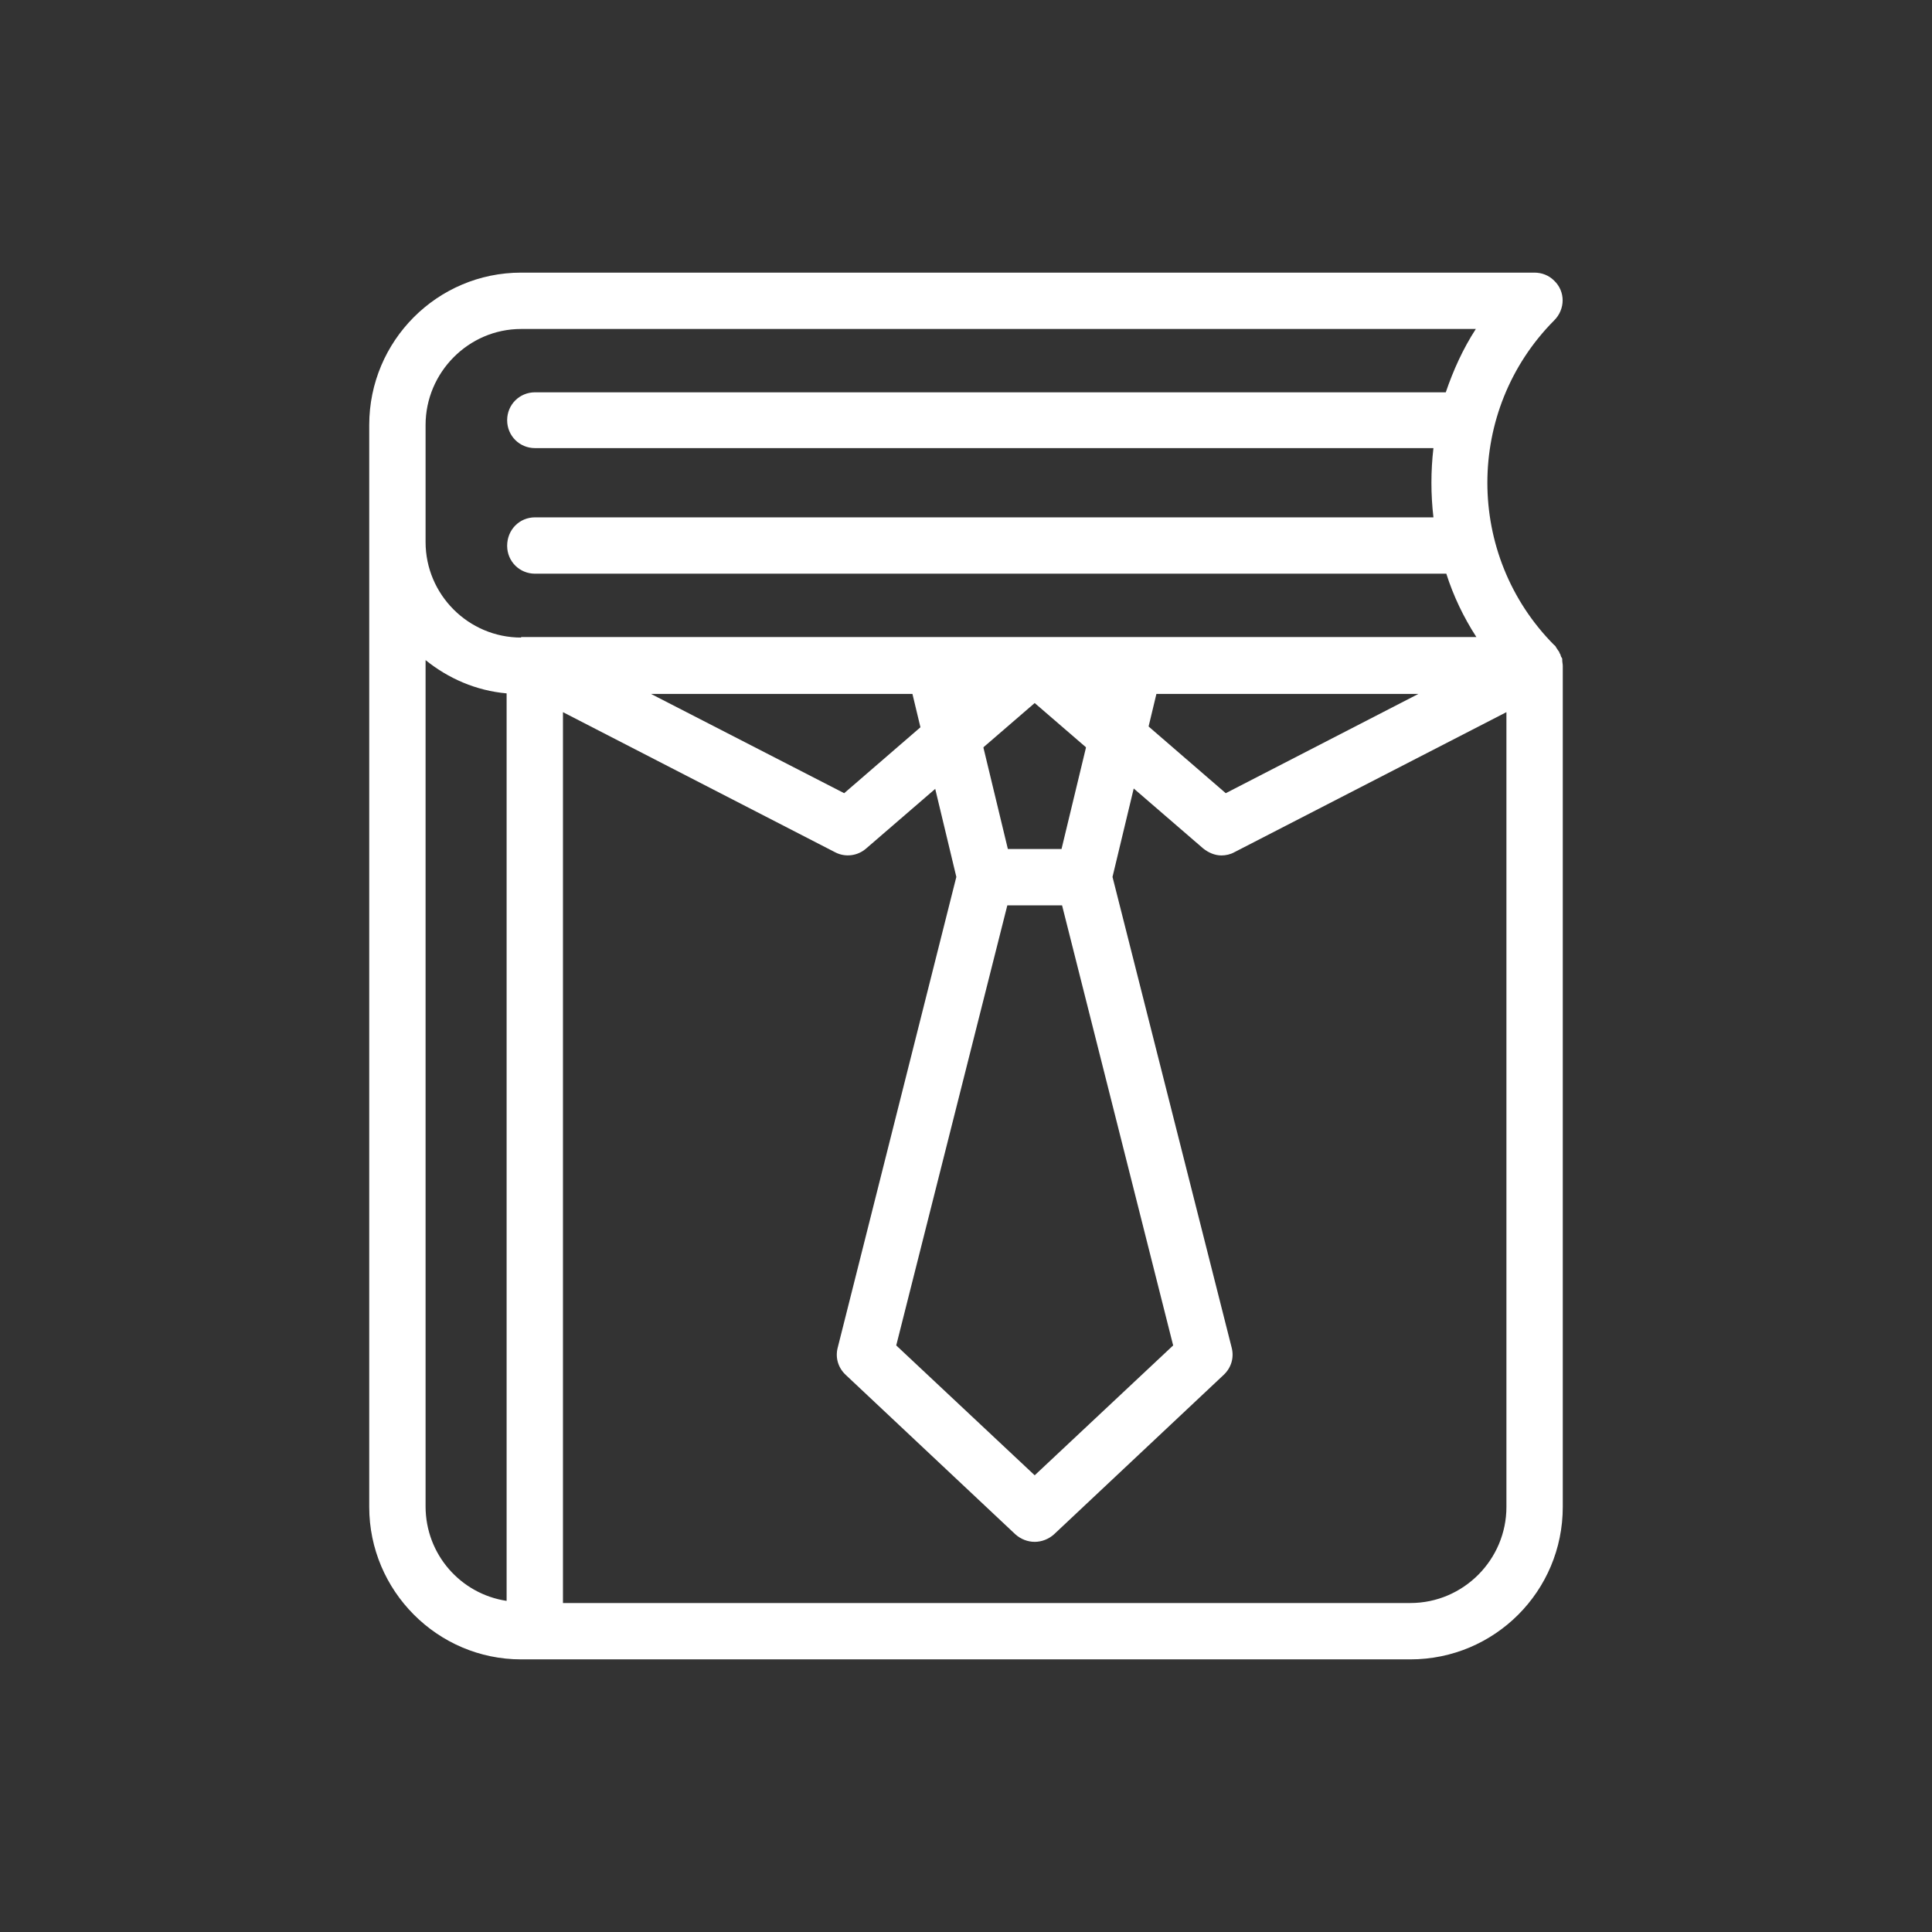 <?xml version="1.0" encoding="utf-8"?>
<!-- Generator: Adobe Illustrator 22.1.0, SVG Export Plug-In . SVG Version: 6.00 Build 0)  -->
<svg version="1.1" id="圖層_1" xmlns="http://www.w3.org/2000/svg" xmlns:xlink="http://www.w3.org/1999/xlink" x="0px" y="0px"
	 viewBox="0 0 360 360" style="enable-background:new 0 0 360 360;" xml:space="preserve">
<rect x="0" y="0" width="360" height="360" fill="#333333" stroke="none"/>
<style type="text/css">
	.st0{fill:#FFFFFF;}
</style>
<g>
	<path class="st0" d="M2178.6,457.4L2038.9,425h-2l-139.8,32.4c-2,0-4.1,2-4.1,4.1c0,2,2,4.1,4.1,4.1l54.7,12.2v24.3
		c0,22.3,44.6,32.4,87.1,32.4s87.1-12.2,87.1-32.4l0,0v-24.3l52.7-12.2c2,0,4.1-2,4.1-4.1C2182.7,459.4,2180.7,457.4,2178.6,457.4z
		 M2115.8,501.9L2115.8,501.9c0,10.1-30.4,24.3-77,24.3c-48.6,0-79-14.2-79-24.3v-22.3l77,18.2c0,0,0,0,2,0c0,0,0,0,2,0l79-18.2h-2
		v22.3C2115.8,501.9,2115.8,501.9,2115.8,501.9z M2038.9,487.8l-119.5-26.3l119.5-26.3l117.5,26.3L2038.9,487.8z"/>
	<path class="st0" d="M2123.9,504c0,4.1-2,8.1-4.1,10.1c6.1,10.1,8.1,22.3,8.1,34.4h-30.4c0-8.1-2-14.2-4.1-22.3c-2,0-6.1,2-8.1,2
		c2,6.1,2,12.2,2,18.2h-44.6v-10.1c-2,0-4.1,0-4.1,0c-2,0-4.1,0-4.1,0v14.2h-46.6c0-6.1,2-12.2,2-18.2c-4.1,0-6.1-2-8.1-2
		c-2,4.1-4.1,12.2-4.1,18.2h-30.4c0-12.2,4.1-24.3,8.1-34.4c-2-4.1-4.1-6.1-4.1-10.1c-8.1,14.2-14.2,32.4-14.2,50.6l0,0l0,0
		c0,54.7,44.6,99.3,99.3,99.3l0,0l0,0l0,0c54.7,0,99.3-44.6,99.3-99.3l0,0l0,0C2138.1,536.4,2134.1,518.1,2123.9,504z M1947.7,558.7
		h30.4c0,14.2,4.1,26.3,8.1,38.5h-28.4C1951.8,587,1947.7,572.8,1947.7,558.7z M1963.9,607.3h26.3c8.1,14.2,18.2,26.3,30.4,36.5
		C1998.4,639.7,1978.1,625.5,1963.9,607.3z M2032.8,639.7c-12.2-8.1-24.3-20.3-30.4-34.4h30.4V639.7z M2032.8,597.1h-36.5
		c-4.1-12.2-8.1-24.3-8.1-38.5h46.6v38.5H2032.8z M2042.9,558.7h46.6c0,14.2-4.1,26.3-10.1,38.5h-36.5V558.7z M2042.9,641.7v-34.4
		h32.4C2067.2,621.5,2055.1,631.6,2042.9,641.7z M2057.1,641.7c12.2-8.1,20.3-20.3,28.4-34.4h26.3
		C2097.6,625.5,2079.4,637.7,2057.1,641.7z M2117.9,597.1h-28.4c4.1-12.2,8.1-26.3,8.1-38.5h30.4
		C2128,572.8,2123.9,587,2117.9,597.1z"/>
	<path class="st0" d="M2067.2,564.7l-2-77c0-2,0-2-2-2l-22.3-26.3c-2-2-4.1-4.1-6.1-2s-2,6.1,0,8.1l22.3,24.3l2,74.9
		c-6.1,2-10.1,6.1-10.1,12.2l0,0c0,8.1,6.1,14.2,14.2,14.2l0,0c6.1,0,12.2-6.1,12.2-12.2l0,0
		C2075.3,570.8,2073.3,566.8,2067.2,564.7z M2067.2,578.9c0,2-2,4.1-4.1,4.1l0,0c-2,0-4.1-2-4.1-4.1l0,0c0-2,2-4.1,4.1-4.1l0,0
		C2065.2,572.8,2067.2,574.9,2067.2,578.9L2067.2,578.9z"/>
</g>
<g>
	<path class="st0" d="M1865.2-280c-12.2,0-22.3-12.2-22.3-26.3c0-14.2,10.1-24.3,22.3-24.3c12.2,0,22.3,10.1,22.3,24.3
		S1877.4-280,1865.2-280z M1865.2-322.5c-8.1,0-14.2,6.1-14.2,16.2c0,8.1,6.1,18.2,14.2,18.2c8.1,0,14.2-8.1,14.2-18.2
		C1877.4-314.4,1871.3-322.5,1865.2-322.5z"/>
	<path class="st0" d="M1834.9-136.1c-2,0-4.1-2-4.1-4.1v-58.7c0-2,2-4.1,4.1-4.1s4.1,2,4.1,4.1v58.7
		C1838.9-138.2,1836.9-136.1,1834.9-136.1z"/>
	<path class="st0" d="M2055.7-136.1c-2,0-4.1-2-4.1-4.1v-58.7c0-2,2-4.1,4.1-4.1s4.1,2,4.1,4.1v58.7
		C2059.7-138.2,2057.7-136.1,2055.7-136.1z"/>
	<path class="st0" d="M1853.1-227.3l6.1-8.1c-18.2,0-20.3-8.1-20.3-14.2c0-14.2,12.2-30.4,26.3-30.4c8.1,0,16.2,6.1,20.3,14.2
		l6.1-8.1c-6.1-10.1-16.2-16.2-26.3-16.2c-20.3,0-34.4,20.3-34.4,40.5C1828.8-233.4,1840.9-229.3,1853.1-227.3z"/>
	<path class="st0" d="M1988.8-294.1h-87.1c-4.1,0-6.1-2-6.1-4.1v-74.9c0-2,2-4.1,6.1-4.1h87.1c2,0,4.1,2,4.1,4.1v72.9
		C1992.9-296.2,1990.8-294.1,1988.8-294.1z M1905.8-304.3h79v-62.8h-79V-304.3z"/>
	<path class="st0" d="M1974.6-176.7C1976.7-176.7,1976.7-176.7,1974.6-176.7L1974.6-176.7L1974.6-176.7z"/>
	<path class="st0" d="M1913.9-176.7L1913.9-176.7L1913.9-176.7L1913.9-176.7z"/>
	<path class="st0" d="M2080-176.7L1992.9-280c-2-2-2-2-4.1-2h-87.1c-2,0-2,0-4.1,2l-87.1,103.3c-2,2-2,4.1-2,6.1c0,2,2,2,4.1,2h36.5
		c0-4.1,2-6.1,4.1-10.1h-30.4l79-95.2h83.1l79,95.2h-30.4c2,2,2,6.1,4.1,10.1h36.5c2,0,4.1-2,4.1-2
		C2082-172.6,2080-174.6,2080-176.7z"/>
	<path class="st0" d="M2007-136.1c-8.1,0-34.4,0-34.4-24.3c0-18.2,14.2-40.5,34.4-40.5s34.4,20.3,34.4,40.5
		C2041.5-136.1,2015.1-136.1,2007-136.1z M2007-190.8c-14.2,0-26.3,16.2-26.3,30.4c0,8.1,4.1,16.2,26.3,16.2s26.3-8.1,26.3-16.2
		C2031.3-172.6,2021.2-190.8,2007-190.8z"/>
	<path class="st0" d="M2007-188.8c-12.2,0-24.3-12.2-24.3-26.3c0-14.2,10.1-24.3,22.3-24.3c12.2,0,22.3,10.1,22.3,24.3
		C2029.3-201,2019.2-188.8,2007-188.8z M2007-231.3c-8.1,0-14.2,6.1-14.2,16.2c0,8.1,6.1,18.2,14.2,18.2c6.1,0,14.2-8.1,14.2-18.2
		C2021.2-225.3,2013.1-231.3,2007-231.3z"/>
	<path class="st0" d="M1944.2-136.1c-8.1,0-34.4,0-34.4-24.3c0-18.2,14.2-40.5,34.4-40.5s34.4,20.3,34.4,40.5
		C1978.7-136.1,1952.3-136.1,1944.2-136.1z M1944.2-190.8c-14.2,0-26.3,16.2-26.3,30.4c0,8.1,4.1,16.2,26.3,16.2s26.3-8.1,26.3-16.2
		C1970.6-172.6,1958.4-190.8,1944.2-190.8z"/>
	<path class="st0" d="M1944.2-188.8c-12.2,0-22.3-12.2-22.3-26.3c0-14.2,10.1-24.3,22.3-24.3c12.2,0,22.3,10.1,22.3,24.3
		C1968.5-201,1956.4-188.8,1944.2-188.8z M1944.2-231.3c-8.1,0-14.2,6.1-14.2,16.2c0,8.1,6.1,18.2,14.2,18.2
		c6.1,0,14.2-8.1,14.2-18.2C1958.4-225.3,1952.3-231.3,1944.2-231.3z"/>
	<path class="st0" d="M1883.5-136.1c-8.1,0-34.4,0-34.4-24.3c0-18.2,14.2-40.5,34.4-40.5c20.3,0,34.4,20.3,34.4,40.5
		C1917.9-136.1,1891.6-136.1,1883.5-136.1z M1883.5-190.8c-14.2,0-26.3,16.2-26.3,30.4c0,8.1,4.1,16.2,26.3,16.2s26.3-8.1,26.3-16.2
		C1907.8-172.6,1897.7-190.8,1883.5-190.8z"/>
	<path class="st0" d="M1883.5-188.8c-12.2,0-24.3-12.2-24.3-26.3c0-14.2,10.1-24.3,22.3-24.3c12.2,0,22.3,10.1,22.3,24.3
		C1905.8-201,1895.6-188.8,1883.5-188.8z M1883.5-231.3c-8.1,0-14.2,6.1-14.2,16.2c0,8.1,6.1,18.2,14.2,18.2
		c6.1-2,12.2-10.1,12.2-18.2C1895.6-225.3,1889.6-231.3,1883.5-231.3z"/>
</g>
<g>
	<path class="st0" d="M2131.5-206.7h-271.4c-2,0-4.1-2-4.1-4.1v-145.8c0-8.1,6.1-16.2,16.2-16.2h249.2c8.1,0,16.2,6.1,16.2,16.2
		v145.8C2137.6-208.8,2135.6-206.7,2131.5-206.7z M1866.2-214.8h261.3v-141.8c0-4.1-2-6.1-6.1-6.1h-249.2c-4.1,0-6.1,2-6.1,6.1
		V-214.8z"/>
	<path class="st0" d="M2018.1-206.7C2018.1-206.7,2016.1-206.7,2018.1-206.7c-4.1,0-4.1-4.1-4.1-6.1l28.4-60.8c2-2,4.1-4.1,6.1-2
		c2,2,2,4.1,2,6.1l-28.4,60.8C2022.1-206.7,2020.1-206.7,2018.1-206.7z"/>
	<path class="st0" d="M2093-206.7c-2,0-4.1-2-4.1-2l-28.4-60.8c-2-2,0-6.1,2-6.1c2-2,6.1,0,6.1,2l28.4,60.8
		C2097.1-210.8,2097.1-206.7,2093-206.7L2093-206.7z"/>
	<path class="st0" d="M2105.2-243.2h-101.3c-2,0-4.1-2-4.1-4.1v-93.2c0-2,2-4.1,4.1-4.1h101.3c2,0,4.1,2,4.1,4.1v93.2
		C2111.3-245.2,2109.2-243.2,2105.2-243.2z M2010-253.3h91.2v-83.1H2010V-253.3z"/>
	<path class="st0" d="M2131.5-214.8h-271.4c-2,0-4.1,2-4.1,4.1v10.1c0,8.1,6.1,16.2,16.2,16.2h60.8v24.3h-24.3c-4.1,0-6.1,2-6.1,6.1
		s2,6.1,6.1,6.1h176.2c4.1,0,6.1-2,6.1-6.1s-2-6.1-6.1-6.1h-22.3v-24.3h60.8c8.1,0,16.2-6.1,16.2-16.2v-10.1
		C2137.6-212.8,2135.6-214.8,2131.5-214.8z M1941.1-184.5h12.2v24.3h-12.2V-184.5z M2030.2-184.5v24.3h-66.8v-24.3H2030.2z
		 M2052.5-160.2h-14.2v-24.3h12.2v24.3H2052.5z M2127.5-200.7c0,4.1-2,6.1-6.1,6.1h-64.8h-22.3h-74.9h-22.3h-64.8
		c-4.1,0-6.1-2-6.1-6.1v-6.1h261.3V-200.7z"/>
	<path class="st0" d="M1886.4-222.9h2c4.1-2,4.1-4.1,4.1-8.1c-6.1-10.1-6.1-20.3-6.1-26.3c-2-14.2,10.1-20.3,24.3-24.3
		c-8.1,10.1-14.2,26.3-14.2,54.7c0,4.1,0,6.1,0,10.1h10.1c0-4.1,0-8.1,0-10.1c0-34.4,10.1-52.7,26.3-56.7
		c12.2,30.4,8.1,54.7,4.1,68.9h10.1c4.1-16.2,6.1-40.5-4.1-68.9c18.2,2,28.4,22.3,28.4,56.7c0,4.1,0,6.1,0,10.1h10.1
		c0-4.1,0-8.1,0-10.1c0-28.4-6.1-44.6-14.2-54.7c10.1,2,16.2,6.1,22.3,10.1c10.1,8.1,20.3,14.2,50.6,8.1c2,0,4.1-2,4.1-6.1
		c-4.1,0-8.1-2-10.1-2c-26.3,6.1-32.4,0-42.5-6.1c-8.1-6.1-20.3-14.2-48.6-14.2v-6.1c12.2-2,20.3-12.2,20.3-26.3
		s-12.2-26.3-26.3-26.3c-14.2,0-24.3,14.2-24.3,28.4c0,12.2,10.1,22.3,20.3,26.3v4.1c-36.5,0-56.7,14.2-56.7,36.5
		c0,8.1,0,18.2,8.1,30.4L1886.4-222.9z M1920.9-322.2c0-10.1,8.1-16.2,16.2-16.2c8.1,0,18.2,6.1,18.2,16.2s-8.1,16.2-16.2,16.2
		C1931-306,1920.9-314.1,1920.9-322.2z"/>
	<path class="st0" d="M2054.6-206.7c-2,0-4.1-2-4.1-4.1v-38.5c0-2,2-4.1,4.1-4.1c2,0,4.1,2,4.1,4.1v38.5
		C2060.6-208.8,2058.6-206.7,2054.6-206.7z"/>
	<path class="st0" d="M2070.8-320.2h-30.4c-2,0-4.1-2-4.1-4.1c0-2,2-4.1,4.1-4.1h30.4c2,0,4.1,2,4.1,4.1
		C2074.8-322.2,2072.8-320.2,2070.8-320.2z"/>
	<path class="st0" d="M2087-297.9h-60.8c-2,0-4.1-2-4.1-4.1s2-4.1,4.1-4.1h60.8c2,0,4.1,2,4.1,4.1S2089-297.9,2087-297.9z"/>
	<path class="st0" d="M2087-277.6h-60.8c-2,0-4.1-2-4.1-4.1c0-2,2-4.1,4.1-4.1h60.8c2,0,4.1,2,4.1,4.1
		C2091-279.7,2089-277.6,2087-277.6z"/>
</g>
<g>
	<path class="st0" d="M1969.1-172.9c-14.2,0-28.4-4.1-40.5-12.2c-2,0-2-2-2-4.1c0-6.1,0-10.1,0-14.2c0-60.8,30.4-66.8,42.5-66.8
		c12.2,0,42.5,6.1,42.5,66.8c0,4.1,0,8.1,0,14.2c0,2,0,2-2,4.1C1999.5-177,1983.3-172.9,1969.1-172.9z M1936.7-191.2
		c18.2,12.2,46.6,12.2,64.8,0c0-4.1,0-8.1,0-12.2c0-36.5-12.2-56.7-32.4-56.7s-32.4,20.3-32.4,56.7
		C1936.7-199.3,1936.7-195.2,1936.7-191.2z M2007.6-189.1L2007.6-189.1L2007.6-189.1z"/>
	<path class="st0" d="M1965.1-235.7c0,2-2,4.1-4.1,4.1s-4.1-2-4.1-4.1s2-4.1,4.1-4.1C1963.1-241.8,1965.1-239.8,1965.1-235.7z"/>
	<path class="st0" d="M1967.1-217.5c0,2-2,4.1-4.1,4.1s-4.1-2-4.1-4.1c0-2,2-4.1,4.1-4.1C1965.1-221.5,1967.1-219.5,1967.1-217.5z"
		/>
	<path class="st0" d="M1965.1-199.3c0,2-2,4.1-4.1,4.1s-4.1-2-4.1-4.1c0-2,2-4.1,4.1-4.1S1965.1-201.3,1965.1-199.3z"/>
	<polygon class="st0" points="1865.8,-237.7 1876,-237.7 1880,-256 1871.9,-256 	"/>
	<path class="st0" d="M1890.1-308.6l-6.1,16.2h10.1l0,0l6.1-16.2H1890.1L1890.1-308.6z"/>
	<path class="st0" d="M1944.8-377.5l20.3,10.1c0-4.1,2-6.1,4.1-8.1l-20.3-10.1C1948.9-383.6,1948.9-381.6,1944.8-377.5z"/>
	<path class="st0" d="M1853.7-308.6c-2,2-6.1,4.1-8.1,4.1l14.2,14.2c2-2,6.1-4.1,10.1-4.1L1853.7-308.6z"/>
	<path class="st0" d="M1871.9-330.9l-16.2,2c0,2,0,2,0,4.1v6.1l16.2-2c0-2,0-2,0-4.1V-330.9z"/>
	<path class="st0" d="M2031.9-326.9l-14.2-16.2c-2,2-6.1,4.1-10.1,4.1l0,0l14.2,16.2C2025.9-324.9,2027.9-326.9,2031.9-326.9z"/>
	<path class="st0" d="M2058.3-345.1l-6.1,18.2h8.1h2l6.1-18.2H2058.3C2060.3-345.1,2058.3-345.1,2058.3-345.1z"/>
	<path class="st0" d="M2046.1-369.4l-22.3,2c0,0,0,0,0,2v8.1l22.3-2l0,0V-369.4z"/>
	<path class="st0" d="M1924.6-373.5h-8.1l0,0l-6.1,18.2h10.1L1924.6-373.5z"/>
	<path class="st0" d="M1967.1-347.1c-2-2-2-4.1-2-8.1v-2l-30.4,10.1c2,2,2,6.1,2,8.1l0,0L1967.1-347.1z"/>
	<path class="st0" d="M2060.3-278.3H2036c-12.2,0-20.3-10.1-20.3-20.3v-8.1c0-12.2,10.1-20.3,20.3-20.3h24.3
		c12.2,0,20.3,10.1,20.3,20.3v6.1C2080.6-288.4,2072.5-278.3,2060.3-278.3z M2034-318.8c-6.1,0-12.2,6.1-12.2,12.2v6.1
		c0,6.1,6.1,12.2,12.2,12.2h24.3c6.1,0,12.2-6.1,12.2-12.2v-6.1c0-6.1-6.1-12.2-12.2-12.2H2034z"/>
	<path class="st0" d="M2007.6-339h-26.3c-8.1,0-16.2-6.1-16.2-16.2v-12.2c0-8.1,6.1-16.2,16.2-16.2h26.3c8.1,0,16.2,6.1,16.2,16.2
		v12.2C2023.8-347.1,2015.7-339,2007.6-339z M1981.3-373.5c-4.1,0-6.1,2-6.1,6.1v12.2c0,4.1,2,6.1,6.1,6.1h26.3c4.1,0,6.1-2,6.1-6.1
		v-12.2c0-4.1-2-6.1-6.1-6.1C2007.6-373.5,1981.3-373.5,1981.3-373.5z"/>
	<path class="st0" d="M1918.5-308.6h-28.4c-10.1,0-18.2-8.1-18.2-18.2V-337c0-10.1,8.1-18.2,18.2-18.2h28.4
		c10.1,0,18.2,8.1,18.2,18.2v12.2C1936.7-316.7,1928.6-308.6,1918.5-308.6z M1890.1-345.1c-4.1,0-8.1,4.1-8.1,8.1v12.2
		c0,4.1,4.1,8.1,8.1,8.1h28.4c4.1,0,8.1-4.1,8.1-8.1V-337c0-4.1-4.1-8.1-8.1-8.1H1890.1z"/>
	<path class="st0" d="M1894.2-256h-24.3c-8.1,0-14.2-6.1-14.2-14.2v-10.1c0-8.1,6.1-14.2,14.2-14.2h24.3c8.1,0,14.2,6.1,14.2,14.2
		v12.2C1906.4-262.1,1902.3-256,1894.2-256z M1869.9-284.3c-2,0-4.1,2-4.1,4.1v12.2c0,2,2,4.1,4.1,4.1h24.3c2,0,4.1-2,4.1-4.1v-12.2
		c0-2-2-4.1-4.1-4.1H1869.9z"/>
	<path class="st0" d="M1843.6-304.6h-20.3c-8.1,0-14.2-6.1-14.2-14.2v-6.1c0-8.1,6.1-14.2,14.2-14.2h20.3c8.1,0,14.2,6.1,14.2,14.2
		v8.1C1857.7-310.7,1851.7-304.6,1843.6-304.6z M1825.3-328.9c-2,0-4.1,2-4.1,4.1v8.1c0,2,2,4.1,4.1,4.1h20.3c2,0,4.1-2,4.1-4.1
		v-8.1c0-2-2-4.1-4.1-4.1C1845.6-328.9,1825.3-328.9,1825.3-328.9z"/>
	<path class="st0" d="M1880-195.2h-32.4c-8.1,0-14.2-6.1-14.2-14.2v-16.2c0-8.1,6.1-14.2,14.2-14.2h32.4c8.1,0,14.2,6.1,14.2,14.2
		v16.2C1894.2-201.3,1888.1-195.2,1880-195.2z M1847.6-229.6c-2,0-4.1,2-4.1,4.1v16.2c0,2,2,4.1,4.1,4.1h32.4c2,0,4.1-2,4.1-4.1
		v-16.2c0-2-2-4.1-4.1-4.1H1847.6z"/>
	<path class="st0" d="M2082.6-345.1h-22.3c-8.1,0-14.2-6.1-14.2-14.2v-14.2c0-8.1,6.1-14.2,14.2-14.2h22.3c8.1,0,14.2,6.1,14.2,14.2
		v12.2C2096.8-353.2,2090.7-345.1,2082.6-345.1z M2060.3-379.5c-4.1,0-6.1,2-6.1,6.1v12.2c0,4.1,2,6.1,6.1,6.1h22.3
		c4.1,0,6.1-2,6.1-6.1v-12.2c0-4.1-2-6.1-6.1-6.1C2082.6-379.5,2060.3-379.5,2060.3-379.5z"/>
	<path class="st0" d="M1934.7-373.5h-20.3c-8.1,0-14.2-6.1-14.2-14.2v-10.1c0-8.1,6.1-14.2,14.2-14.2h20.3c8.1,0,14.2,6.1,14.2,14.2
		v8.1C1950.9-381.6,1942.8-373.5,1934.7-373.5z M1914.5-401.8c-4.1,0-6.1,2-6.1,6.1v8.1c0,4.1,2,6.1,6.1,6.1h20.3
		c4.1,0,6.1-2,6.1-6.1v-10.1c0-4.1-2-6.1-6.1-6.1h-20.3V-401.8z"/>
	<path class="st0" d="M2072.5-260c-2-2-4.1-4.1-6.1-2c-28.4,14.2-34.4,10.1-44.6,4.1c-8.1-4.1-20.3-12.2-46.6-12.2v-4.1
		c12.2-2,20.3-12.2,20.3-26.3s-12.2-26.3-26.3-26.3c-14.2,0-26.3,12.2-26.3,26.3c0,12.2,10.1,22.3,20.3,26.3v4.1
		c-36.5,0-58.7,14.2-58.7,36.5c0,8.1,2,22.3,12.2,38.5c0,2,2,2,4.1,2h2l2-2c0,2,0,4.1,0,6.1l0,0l0,0c0,16.2,2,36.5,6.1,48.6h-6.1
		c-2,0-4.1,2-4.1,4.1s2,4.1,4.1,4.1h12.2c2,0,2,0,4.1-2c0-2,2-2,0-4.1c-2-8.1-6.1-26.3-6.1-44.6c8.1,4.1,20.3,8.1,30.4,8.1l0,0l0,0
		l0,0c12.2,0,22.3-2,32.4-8.1c-2,16.2-4.1,34.4-6.1,44.6c0,2,0,2,0,4.1c0,2,2,2,4.1,2h12.2c2,0,4.1-2,4.1-4.1c0-2-2-4.1-4.1-4.1
		h-6.1c2-12.2,4.1-34.4,6.1-48.6l0,0l0,0c0-6.1,0-10.1,0-14.2c0-28.4-6.1-44.6-14.2-54.7c8.1,2,14.2,6.1,20.3,8.1
		c14.2,8.1,22.3,10.1,54.7-4.1C2072.5-254,2074.5-258,2072.5-260z M1965.1-181c-10.1,0-20.3-4.1-28.4-10.1c0-4.1,0-8.1,0-12.2
		c0-34.4,10.1-52.7,26.3-56.7C1979.3-221.5,1969.1-191.2,1965.1-181z M1952.9-298.5c0-10.1,8.1-16.2,16.2-16.2
		c10.1,0,16.2,8.1,16.2,16.2c0,10.1-8.1,16.2-16.2,16.2C1961-282.3,1952.9-290.4,1952.9-298.5z M1926.6-199.3
		c-10.1-14.2-10.1-24.3-10.1-32.4c0-14.2,12.2-22.3,26.3-24.3c-8.1,10.1-14.2,26.3-14.2,54.7
		C1926.6-201.3,1926.6-199.3,1926.6-199.3L1926.6-199.3z M2001.6-191.2c-8.1,6.1-16.2,8.1-26.3,8.1c4.1-12.2,12.2-42.5-2-77
		c18.2,2,28.4,22.3,28.4,56.7C2003.6-199.3,2003.6-195.2,2001.6-191.2z"/>
</g>
<g>
	<path class="st0" d="M2130.7,633.6C2130.7,633.6,2130.7,633.6,2130.7,633.6l0-87.4l0,0l0,0c0-0.3,0-0.7-0.1-1c0-0.1,0-0.1-0.1-0.2
		c-0.1-0.2-0.1-0.5-0.2-0.7c0,0,0-0.1,0-0.1l-12.4-26.7c-0.8-1.6-2.4-2.7-4.2-2.7c-1.8,0-3.4,1-4.2,2.7l-12.3,26.7c0,0,0,0.1,0,0.1
		c-0.1,0.2-0.2,0.5-0.2,0.7c0,0.1,0,0.1-0.1,0.2c-0.1,0.3-0.1,0.6-0.1,1v0l0,0v87.3c0,0,0,0,0,0.1s0,0,0,0v16.7c0,1.2,0.4,3,2,4.6
		c3.9,3.9,12.5,4.2,15,4.2c8.2,0,17-2.3,17-8.9V633.6C2130.7,633.6,2130.7,633.6,2130.7,633.6z M2106,554.3c3.2,0.7,6.4,0.8,7.7,0.8
		c0,0,0,0,0,0c1.4,0,4.5-0.1,7.7-0.8V632c-1.2,0.5-3.9,1.2-7.7,1.2c0,0,0,0,0,0c-3.9,0-6.5-0.7-7.7-1.2V554.3z M2113.7,530.6
		l6.7,14.4c-1.5,0.4-3.7,0.8-6.7,0.8h0c-3,0-5.2-0.4-6.7-0.8L2113.7,530.6z M2113.7,650c-3.8,0-6.4-0.7-7.7-1.2l0-7.1
		c2.4,0.5,5.1,0.8,7.7,0.8c0,0,0,0,0,0c2.8,0,5.4-0.3,7.7-0.8v7.1C2120.1,649.3,2117.5,650,2113.7,650z"/>
	<path class="st0" d="M1927.5,594.3c-2.6,0-4.6-2.1-4.6-4.6V442.9c0-12.8,10.4-23.3,23.3-23.3c2.6,0,4.6,2.1,4.6,4.6V571
		c0,2.6-2.1,4.6-4.6,4.6c-7.7,0-14,6.3-14,14C1932.2,592.2,1930.1,594.3,1927.5,594.3z M1941.5,429.7c-5.5,1.9-9.4,7.1-9.4,13.2
		v128.2c2.7-2.1,5.9-3.5,9.4-4.2V429.7z"/>
	<path class="st0" d="M2071.1,659.2h-96.8c-2.6,0-4.6-2.1-4.6-4.6V519.5c0-2.6,2.1-4.6,4.6-4.6h96.8c2.5,0,4.6,2.1,4.6,4.6v135.1
		C2075.7,657.2,2073.6,659.2,2071.1,659.2z M1978.9,650h87.5V524.2h-87.5V650z"/>
	<path class="st0" d="M2054.9,563.8h-64.5c-2.6,0-4.6-2.1-4.6-4.6V535c0-2.6,2.1-4.7,4.6-4.7h64.5c2.6,0,4.6,2.1,4.6,4.7v24.2
		C2059.6,561.8,2057.5,563.8,2054.9,563.8z M1995.1,554.5h55.2v-14.9h-55.2V554.5z"/>
	<path class="st0" d="M2003,603.6c-9.5,0-17.3-7.7-17.3-17.2c0-9.5,7.8-17.3,17.3-17.3c9.5,0,17.3,7.7,17.3,17.3
		C2020.3,595.9,2012.5,603.6,2003,603.6z M2003,578.4c-4.4,0-8,3.6-8,8c0,4.4,3.6,8,8,8c4.4,0,8-3.6,8-8
		C2011,581.9,2007.4,578.4,2003,578.4z"/>
	<path class="st0" d="M2042.3,603.6c-9.5,0-17.2-7.7-17.2-17.2c0-9.5,7.8-17.3,17.2-17.3c9.5,0,17.3,7.7,17.3,17.3
		C2059.6,595.9,2051.8,603.6,2042.3,603.6z M2042.3,578.4c-4.4,0-8,3.6-8,8c0,4.4,3.6,8,8,8c4.4,0,8-3.6,8-8
		C2050.3,581.9,2046.7,578.4,2042.3,578.4z"/>
	<path class="st0" d="M2003,643.4c-9.5,0-17.3-7.7-17.3-17.2c0-9.5,7.8-17.3,17.3-17.3c9.5,0,17.3,7.7,17.3,17.3
		C2020.3,635.7,2012.5,643.4,2003,643.4z M2003,618.2c-4.4,0-8,3.6-8,8c0,4.4,3.6,8,8,8c4.4,0,8-3.6,8-8
		C2011,621.8,2007.4,618.2,2003,618.2z"/>
	<path class="st0" d="M2042.3,643.4c-9.5,0-17.2-7.7-17.2-17.2c0-9.5,7.8-17.3,17.2-17.3c9.5,0,17.3,7.7,17.3,17.3
		C2059.6,635.7,2051.8,643.4,2042.3,643.4z M2042.3,618.2c-4.4,0-8,3.6-8,8c0,4.4,3.6,8,8,8c4.4,0,8-3.6,8-8
		C2050.3,621.8,2046.7,618.2,2042.3,618.2z"/>
	<path class="st0" d="M2121.7,460.9h-17.4l0,0l0,0h-21.6l0,0h0H2061l0,0c0,0,0,0,0,0h-21.6l0,0l0,0h-21.6l0,0c0,0,0,0,0,0h-21.6h0
		l0,0h-17.4l0,0c-2.4,0-4.7,0.9-6.4,2.6c-1.7,1.7-2.7,4-2.7,6.4v21.4c0,5,4.1,9,9,9h143c2.4,0,4.7-0.9,6.4-2.7
		c1.7-1.7,2.7-3.9,2.6-6.4v-21.4C2130.7,464.9,2126.7,460.9,2121.7,460.9z M2121.4,491h-142.5v-20.9h12.5v10.4
		c0,2.6,2.1,4.6,4.6,4.6c2.6,0,4.6-2.1,4.6-4.6v-10.4h12.4v5.8c0,2.6,2.1,4.6,4.6,4.6c2.6,0,4.6-2.1,4.6-4.6v-5.8h12.4v10.4
		c0,2.6,2.1,4.6,4.6,4.6c2.6,0,4.6-2.1,4.6-4.6v-10.4h12.4v5.8c0,2.6,2.1,4.6,4.6,4.6c2.5,0,4.6-2.1,4.6-4.6v-5.8h12.4v10.4
		c0,2.6,2.1,4.6,4.6,4.6c2.6,0,4.6-2.1,4.6-4.6v-10.4h12.4v5.8c0,2.6,2.1,4.6,4.6,4.6c2.6,0,4.6-2.1,4.6-4.6v-5.8h12.5V491z"/>
	<path class="st0" d="M2148.2,438.2h-220.6c-2.6,0-4.6,2.1-4.6,4.6v146.8c0,12.8,10.4,23.3,23.3,23.3h23.5v-9.3h-23.5
		c-7.7,0-14-6.3-14-14V447.5h211.3v156.2h-12.8v9.3h17.5c2.6,0,4.6-2.1,4.6-4.6V442.9C2152.8,440.3,2150.7,438.2,2148.2,438.2z"/>
	<rect x="2075.7" y="603.7" class="st0" width="21" height="9.3"/>
</g>
<g>
	<path class="st0" d="M1951.7-153.6h-29.4c-2.6,0-4.6-2.1-4.6-4.6c0-2.6,2.1-4.6,4.6-4.6h29.4c2.6,0,4.6,2.1,4.6,4.6
		C1956.3-155.7,1954.2-153.6,1951.7-153.6z"/>
	<path class="st0" d="M1955.6-133.4H1912c-2.6,0-4.6-2.1-4.6-4.7c0-2.6,2.1-4.6,4.6-4.6h43.6c2.5,0,4.6,2.1,4.6,4.6
		C1960.2-135.4,1958.1-133.4,1955.6-133.4z"/>
	<path class="st0" d="M2140.5-108.2c0-0.1,0-0.1,0-0.2c-0.1-0.4-0.2-0.7-0.3-1c0,0,0-0.1,0-0.1l-32.4-68.1v-163.3
		c0-2.6-2.1-4.6-4.6-4.6h-197.2c-2.6,0-4.6,2.1-4.6,4.6v163.3l-32.4,68.1c0,0,0,0,0,0.1c-0.1,0.3-0.3,0.7-0.3,1c0,0.1,0,0.1,0,0.2
		c-0.1,0.2-0.1,0.5-0.1,0.7V-90c0,2.6,2.1,4.6,4.6,4.6h263c2.6,0,4.6-2.1,4.6-4.6v-17.6C2140.5-107.8,2140.5-108,2140.5-108.2z
		 M1910.4-336.2h188v155.1h-188V-336.2z M1908.7-171.9h191.4l28.4,59.7h-248.3L1908.7-171.9z M2131.2-94.6h-253.7v-8.3h253.7V-94.6z
		"/>
	<path class="st0" d="M2078.5-119h-109.9c-1.8,0-3.5-1.1-4.3-2.8c-0.7-1.7-0.4-3.6,0.8-5c7.6-8.3,7.6-21.8,0-30.2
		c-1.2-1.4-1.5-3.3-0.8-5c0.7-1.7,2.4-2.8,4.3-2.8h109.9c2.6,0,4.6,2.1,4.6,4.7v36.4C2083.1-121.1,2081-119,2078.5-119z
		 M1977.1-128.3h96.7v-27.1h-96.7C1981-146.9,1981-136.8,1977.1-128.3z"/>
	<path class="st0" d="M2058.8-137.2H1993c-2.6,0-4.6-2.1-4.6-4.6c0-2.6,2.1-4.6,4.6-4.6h65.7c2.6,0,4.6,2.1,4.6,4.6
		C2063.4-139.3,2061.3-137.2,2058.8-137.2z"/>
	<path class="st0" d="M2050.6-171.9h-109.9c-1.7,0-3.3-1-4.1-2.4c-0.8-1.5-0.7-3.3,0.2-4.8c8.1-12.1,8.1-32.5,0-44.6
		c-0.5-0.8-0.8-1.7-0.8-2.6c0-4.6,3.3-4.6,9.4-4.6h105.2c2.6,0,4.6,2.1,4.6,4.6v49.8C2055.2-174,2053.2-171.9,2050.6-171.9z
		 M1948.4-181.1h97.6v-40.5c-17,0-76.3,0-97.6,0C1953.6-209.2,1953.6-193.6,1948.4-181.1z"/>
	<path class="st0" d="M2086.6-329.1h-164.3c-2.6,0-4.6,2.1-4.6,4.6V-193c0,2.6,2.1,4.6,4.6,4.6h18.8c0.9-2.9,1.4-6.1,1.7-9.3h-15.9
		v-122.2H2082v122.2h-26.7v9.3h31.3c2.6,0,4.6-2.1,4.6-4.6v-131.5C2091.2-327,2089.2-329.1,2086.6-329.1z"/>
	<path class="st0" d="M2082.7-161.8l-17-42.2c-0.7-1.8-2.4-2.9-4.3-2.9h-6.2v9.3h3.1l13.3,32.9h-96.2l2.9-7.2h-10l-4.1,10.1
		c-0.6,1.4-0.4,3,0.5,4.3c0.9,1.3,2.3,2.1,3.9,2.1h109.9c1.5,0,3-0.8,3.8-2.1C2083.1-158.7,2083.3-160.4,2082.7-161.8z"/>
	<path class="st0" d="M2033.3-188.3h-70.1c-2.6,0-4.6-2.1-4.6-4.6c0-2.6,2.1-4.6,4.6-4.6h70.1c2.5,0,4.6,2.1,4.6,4.6
		C2037.9-190.3,2035.8-188.3,2033.3-188.3z"/>
	<path class="st0" d="M2033.3-205.3h-70.1c-2.6,0-4.6-2.1-4.6-4.6c0-2.6,2.1-4.6,4.6-4.6h70.1c2.5,0,4.6,2.1,4.6,4.6
		C2037.9-207.4,2035.8-205.3,2033.3-205.3z"/>
	<path class="st0" d="M2050.6-221.7h-109.9c-1.5,0-3-0.8-3.9-2c-0.9-1.3-1-2.9-0.5-4.3l17-42.2c0.7-1.8,2.4-2.9,4.3-2.9h75.9
		c1.9,0,3.6,1.1,4.3,2.9l17,42.2c0.6,1.4,0.4,3-0.5,4.3C2053.6-222.4,2052.2-221.7,2050.6-221.7z M1947.6-231h96.2l-13.2-32.9h-69.7
		L1947.6-231z"/>
</g>
<g>
	<path class="st0" d="M2007.1,646.3c-0.4,0-0.9-0.1-1.3-0.2c-44.8-13.5-76.2-55.6-76.2-102.5c0-46.8,31.3-88.9,76-102.4
		c2.5-0.7,5,0.7,5.8,3.1c0.7,2.4-0.7,5-3.1,5.8c-40.9,12.3-69.4,50.8-69.4,93.5c0,42.8,28.6,81.3,69.6,93.6c2.5,0.7,3.8,3.3,3.1,5.8
		C2010.9,645,2009.1,646.3,2007.1,646.3z"/>
	<path class="st0" d="M1997.8,452.3c-4.8,0-9.9-1.5-15.1-4.5c-1.4-0.8-2.3-2.2-2.3-3.8c-0.4-9.9,2.5-17.5,8.6-22.5
		c12.5-10.3,33.8-5.3,34.7-5c1.2,0.3,2.2,1,2.9,2.1c0.7,1,0.8,2.3,0.5,3.5c-0.2,0.9-5.5,22.1-20.4,28.5
		C2003.9,451.7,2000.9,452.3,1997.8,452.3z M1989.6,441c5,2.4,9.4,2.7,13.4,1c6.7-2.9,11.2-11.3,13.5-17.4c-6.4-0.7-16-0.6-21.6,4
		C1991.6,431.4,1989.8,435.4,1989.6,441z"/>
	<path class="st0" d="M1931.3,520.4c-0.6,0-1.2-0.1-1.7-0.3c-9.2-3.7-14.9-9.5-16.9-17.2c-4.2-15.6,9.2-32.9,9.8-33.6
		c0.8-1,1.9-1.6,3.1-1.7c1.2-0.1,2.5,0.2,3.4,1c0.7,0.6,17.8,14.2,17.5,30.4c-0.2,8-4.4,14.9-12.4,20.7
		C1933.2,520.1,1932.3,520.4,1931.3,520.4z M1926.9,479.2c-3.3,5.6-7.2,14.4-5.3,21.4c1.1,4.1,4.1,7.4,9.1,9.9
		c4.3-3.6,6.4-7.5,6.5-11.8C1937.3,491.4,1931.5,483.8,1926.9,479.2z"/>
	<path class="st0" d="M1932.8,600.2c-3.7,0-7.3-0.9-10.6-2.6c-14.3-7.6-17.9-29.1-18.1-30c-0.2-1.2,0.1-2.5,0.8-3.5
		c0.7-1,1.8-1.6,3-1.9c0.9-0.1,22.5-3.4,34.2,7.8c5.7,5.5,8,13.3,6.8,23.1c-0.2,1.6-1.2,3-2.6,3.6
		C1941.5,599.1,1937,600.2,1932.8,600.2z M1944.3,592.6L1944.3,592.6L1944.3,592.6z M1914.4,571c1.8,6.2,5.7,15,12.1,18.4
		c3.8,2,8.2,2,13.4,0.1c0.3-5.6-1.1-9.8-4.2-12.7C1930.5,571.7,1920.9,570.8,1914.4,571z"/>
	<path class="st0" d="M1984.2,663.8c-14.2,0-27.6-11.8-28.2-12.3c-0.9-0.8-1.5-2-1.5-3.2c-0.1-1.2,0.4-2.4,1.2-3.3
		c0.6-0.7,15.3-16.8,31.4-15.5c7.9,0.7,14.6,5.3,19.9,13.7c0.8,1.3,0.9,3,0.2,4.5c-4.3,8.9-10.4,14.3-18.2,15.8
		C1987.4,663.7,1985.8,663.8,1984.2,663.8z M1966.1,647.6c5.3,3.7,13.9,8.1,21,6.6c4.2-0.8,7.6-3.6,10.4-8.4
		c-3.3-4.5-7-6.8-11.3-7.2C1978.9,638,1971,643.4,1966.1,647.6z"/>
	<path class="st0" d="M2065.9,646.3c-2,0-3.8-1.3-4.4-3.3c-0.8-2.5,0.6-5,3.1-5.8c41-12.3,69.6-50.8,69.6-93.6
		c0-42.7-28.5-81.2-69.4-93.5c-2.5-0.8-3.9-3.3-3.1-5.8c0.8-2.5,3.3-3.8,5.8-3.1c44.7,13.5,76,55.6,76,102.4
		c0,46.9-31.3,89-76.2,102.5C2066.8,646.2,2066.4,646.3,2065.9,646.3z"/>
	<path class="st0" d="M2075.1,452.3c-3.1,0-6-0.6-8.8-1.8c-14.9-6.4-20.2-27.6-20.4-28.5c-0.3-1.2-0.1-2.5,0.6-3.5
		c0.6-1,1.7-1.8,2.9-2.1c0.9-0.2,22.1-5.2,34.7,5c6.1,5,9,12.6,8.6,22.5c-0.1,1.6-1,3-2.3,3.8C2085,450.8,2080,452.3,2075.1,452.3z
		 M2088,443.8L2088,443.8L2088,443.8z M2056.5,424.6c2.3,6.1,6.8,14.5,13.5,17.4c4,1.7,8.3,1.3,13.4-1c-0.2-5.6-1.9-9.6-5.3-12.3
		C2072.4,424,2062.9,423.9,2056.5,424.6z"/>
	<path class="st0" d="M2141.7,520.4c-1,0-1.9-0.3-2.7-0.9c-8-5.8-12.2-12.8-12.4-20.7c-0.3-16.2,16.8-29.8,17.5-30.4
		c1-0.8,2.2-1.1,3.4-1c1.2,0.2,2.3,0.8,3.1,1.7c0.6,0.7,13.9,18,9.8,33.6c-2,7.7-7.7,13.5-16.9,17.2
		C2142.8,520.3,2142.3,520.4,2141.7,520.4z M2146.1,479.2c-4.5,4.6-10.4,12.2-10.2,19.5c0.1,4.3,2.2,8.1,6.4,11.7
		c5-2.5,8-5.7,9.1-9.9C2153.2,493.5,2149.4,484.7,2146.1,479.2z"/>
	<path class="st0" d="M2143,600.2c-4.3,0-8.8-1.1-13.6-3.4c-1.4-0.7-2.5-2.1-2.6-3.6c-1.2-9.8,1.1-17.6,6.8-23.1
		c11.7-11.2,33.3-7.9,34.2-7.8c1.2,0.2,2.3,0.9,3,1.9c0.7,1,1,2.3,0.8,3.5c-0.1,0.9-3.8,22.5-18.1,30
		C2150.2,599.3,2146.7,600.2,2143,600.2z M2135.8,589.4c5.2,2,9.6,1.9,13.4-0.1c6.4-3.4,10.3-12.2,12.1-18.4
		c-6.5-0.2-16,0.7-21.3,5.7C2136.9,579.7,2135.5,583.9,2135.8,589.4z"/>
	<path class="st0" d="M2088.8,663.8c-1.6,0-3.1-0.1-4.7-0.5c-7.8-1.5-13.9-6.9-18.2-15.8c-0.7-1.4-0.6-3.1,0.3-4.5
		c5.3-8.4,11.9-13,19.9-13.7c16.1-1.3,30.8,14.8,31.4,15.5c0.8,0.9,1.2,2.1,1.2,3.3c-0.1,1.2-0.6,2.4-1.5,3.2
		C2116.4,652,2103,663.8,2088.8,663.8z M2075.4,645.9c2.8,4.8,6.2,7.6,10.4,8.4c7.1,1.4,15.6-3,21-6.6c-4.9-4.2-12.9-9.6-20.1-8.9
		C2082.4,639.1,2078.7,641.4,2075.4,645.9z"/>
	<path class="st0" d="M2088.8,663.8c-6.9,0-16.5-2.8-23-16.3c-0.7-1.4-0.6-3.1,0.3-4.5c7.1-11.4,15.8-13.7,21.8-13.7
		c15.3,0,28.9,15,29.4,15.6c0.8,0.9,1.2,2.1,1.2,3.3c-0.1,1.2-0.6,2.4-1.5,3.2C2116.4,652,2103,663.8,2088.8,663.8z M2075.4,645.9
		c3.4,5.9,7.8,8.7,13.4,8.7c6.8,0,13.8-4,18-6.9c-4.2-3.7-11.6-9-18.9-9C2083.1,638.6,2079,641,2075.4,645.9z"/>
	<path class="st0" d="M2151.7,531.6l-114-31.8c-0.8-0.2-1.7-0.2-2.5,0l-114,31.8c-2,0.6-3.4,2.4-3.4,4.5c0,2.1,1.4,3.9,3.4,4.5
		l114,31.9c0.4,0.1,0.8,0.2,1.2,0.2c0.4,0,0.8,0,1.2-0.2l37.8-10.6l0.6,47.6c-0.9,1-1.4,2.4-1.4,3.9c0,3.3,2.7,6.1,6.1,6.1
		s6.1-2.7,6.1-6.1c0-1.5-0.6-2.9-1.5-4l-0.6-50.1l66.9-18.7c2-0.6,3.4-2.4,3.4-4.5C2155.1,534,2153.7,532.2,2151.7,531.6z
		 M2080.5,550.8l-42.1-19c-2.3-1-5.1,0-6.1,2.3c-1,2.3,0,5.1,2.3,6.1l32,14.4l-30.1,8.4l-96.7-27l96.7-27.1l96.7,27.1L2080.5,550.8z
		"/>
	<path class="st0" d="M2107.8,552.8l-9.3,2.6v14.9c0,0.1,0,0.1,0,0.1l0,0.2c0,4.9-4.8,10.1-13.4,14.4l0.1,10.2
		c14-6,22.5-14.7,22.5-24.6c0-0.1,0-0.3,0-0.5V552.8z"/>
	<path class="st0" d="M2075.9,588.8c-10.4,3.5-23.9,5.8-39.4,5.8c-36.5,0-62-12.6-62-23.9v-15.3l-9.3-2.6v17.8
		c0,18.9,30.7,33.2,71.3,33.2c14.9,0,28.4-1.9,39.6-5.3L2075.9,588.8z"/>
</g>
<g>
	<path class="st0" d="M1994.8,529c-0.7,0-1.5-0.2-2.1-0.5l-32.3-16.9c-4.9,0.8-10,1.3-15.1,1.3c-36.7,0-66.6-22-66.6-49.1
		c0-27.1,29.9-49.1,66.6-49.1c36.7,0,66.6,22,66.6,49.1c0,12.4-6.1,24.1-17.3,33.1l4.8,26.7c0.3,1.7-0.4,3.5-1.8,4.5
		C1996.7,528.7,1995.7,529,1994.8,529z M1961.1,502.1c0.8,0,1.5,0.2,2.1,0.5l25.3,13.2l-3.7-20.2c-0.3-1.7,0.4-3.5,1.8-4.6
		c10.2-7.5,15.9-17.2,15.9-27.4c0-22-25.7-39.8-57.3-39.8c-31.6,0-57.3,17.9-57.3,39.8c0,22,25.7,39.9,57.3,39.9
		c5.1,0,10.1-0.5,15-1.4C1960.5,502.1,1960.8,502.1,1961.1,502.1z"/>
	<path class="st0" d="M1922.3,491.1c-1.2,0-2.4-0.5-3.3-1.4c-1.8-1.8-1.8-4.7,0-6.6l45.8-45.8c1.8-1.8,4.7-1.8,6.6,0
		c1.8,1.8,1.8,4.7,0,6.6l-45.8,45.8C1924.7,490.7,1923.5,491.1,1922.3,491.1z"/>
	<path class="st0" d="M1929.8,461L1929.8,461c-3.3,0-6.5-1.3-8.8-3.7c-4.8-4.8-4.8-12.8,0-17.6c4.9-4.9,12.8-4.9,17.7,0
		c2.4,2.3,3.6,5.5,3.6,8.8c0,3.3-1.3,6.5-3.6,8.8l0,0C1936.3,459.7,1933.2,461,1929.8,461z M1929.8,445.4c-0.8,0-1.6,0.3-2.3,0.9
		c-1.2,1.2-1.2,3.3,0,4.5c0.6,0.6,1.4,0.9,2.3,0.9l0,0c0.9,0,1.7-0.3,2.3-0.9l0,0c0.6-0.6,0.9-1.4,0.9-2.3c0-0.9-0.4-1.6-0.9-2.3
		C1931.5,445.7,1930.7,445.4,1929.8,445.4z"/>
	<path class="st0" d="M1960.3,491.1c-6.9,0-12.5-5.6-12.5-12.5c0-6.9,5.6-12.5,12.5-12.5c3.3,0,6.4,1.3,8.8,3.7
		c2.4,2.4,3.7,5.5,3.7,8.8l0,0l0,0c0,3.3-1.3,6.5-3.7,8.8S1963.6,491.1,1960.3,491.1z M1960.3,475.4c-1.8,0-3.2,1.4-3.2,3.2
		c0,1.8,1.4,3.2,3.2,3.2c0.9,0,1.6-0.3,2.3-1c0.6-0.6,0.9-1.4,0.9-2.3l0,0c0-0.9-0.3-1.7-0.9-2.3
		C1961.9,475.8,1961.1,475.4,1960.3,475.4z"/>
	<path class="st0" d="M2080.9,592c-1,0-1.9-0.3-2.7-0.9c-1.4-1-2.1-2.8-1.8-4.6l4.8-26.7c-11.2-9-17.3-20.7-17.3-33.1
		c0-27.1,29.9-49.1,66.6-49.1c36.7,0,66.6,22,66.6,49.1c0,27.1-29.9,49.1-66.6,49.1c-5.1,0-10.2-0.4-15.1-1.3l-32.3,16.9
		C2082.4,591.8,2081.7,592,2080.9,592z M2130.5,486.9c-31.6,0-57.3,17.9-57.3,39.8c0,10.2,5.6,19.9,15.8,27.4c1.4,1,2.1,2.8,1.8,4.6
		l-3.6,20.1l25.3-13.2c0.9-0.5,2-0.6,3-0.5c4.9,0.9,9.9,1.4,15,1.4c31.6,0,57.3-17.9,57.3-39.9
		C2187.8,504.7,2162.1,486.9,2130.5,486.9z"/>
	<path class="st0" d="M2107.9,554.1c-1.2,0-2.4-0.5-3.3-1.4c-1.8-1.8-1.8-4.7,0-6.6l45.8-45.8c1.8-1.8,4.7-1.8,6.5,0
		c1.8,1.8,1.8,4.7,0,6.6l-45.8,45.8C2110.3,553.6,2109.1,554.1,2107.9,554.1z"/>
	<path class="st0" d="M2115.5,524L2115.5,524c-3.4,0-6.5-1.3-8.8-3.7c-4.9-4.9-4.9-12.8,0-17.6c4.8-4.9,12.8-4.9,17.6,0
		c2.4,2.4,3.7,5.5,3.7,8.8c0,3.3-1.3,6.5-3.7,8.8l0,0C2121.9,522.7,2118.8,524,2115.5,524z M2115.5,508.3c-0.8,0-1.6,0.3-2.3,0.9
		c-1.2,1.3-1.2,3.3,0,4.5c0.6,0.6,1.4,0.9,2.3,0.9l0,0c0.9,0,1.6-0.3,2.3-0.9l0,0c0.6-0.6,0.9-1.4,0.9-2.3c0-0.9-0.3-1.6-0.9-2.3
		C2117.1,508.6,2116.3,508.3,2115.5,508.3z"/>
	<path class="st0" d="M2145.9,554.1c-6.9,0-12.5-5.6-12.5-12.5c0-6.9,5.6-12.5,12.5-12.5c3.3,0,6.5,1.3,8.8,3.6
		c2.4,2.4,3.7,5.5,3.7,8.8l0,0l0,0c0,3.3-1.3,6.5-3.7,8.8C2152.3,552.8,2149.2,554.1,2145.9,554.1z M2145.9,538.4
		c-1.7,0-3.2,1.4-3.2,3.2c0,1.8,1.4,3.2,3.2,3.2c0.9,0,1.7-0.3,2.3-0.9c0.6-0.6,0.9-1.4,0.9-2.3l0,0c0-0.9-0.3-1.7-0.9-2.3
		C2147.5,538.8,2146.7,538.4,2145.9,538.4z"/>
	<path class="st0" d="M2115.4,574.5l-5.4,2.9c-0.8,12.6-4.5,24.8-10.8,35.8c-5.5,9.5-12.5,17.6-21.1,24.2c-0.1-0.1-0.1-0.2-0.2-0.3
		c-0.1-0.1-0.1-0.2-0.1-0.3c-0.3-0.5-0.6-1.1-0.9-1.6c-0.1-0.1-0.1-0.2-0.2-0.3c-0.4-0.5-0.8-1.1-1.3-1.6c-0.1-0.1-0.2-0.1-0.2-0.2
		c-0.5-0.6-1.1-1.1-1.8-1.6c0,0-0.1-0.1-0.1-0.1c-0.7-0.6-1.5-1.1-2.4-1.6c-2-1.1-2.8-2-3.1-2.3c-0.1-0.1-0.1-0.2-0.1-0.2
		c0.1-0.9,2.2-3.3,3.5-4.6c2.6-2.8,5.5-6.1,6.6-10.2c2.5-8.8-2.9-19.8-11-22.3c-3.9-1.2-8.8-0.3-12.1,5.1c-0.8,1.2-1.5,2.7-2.1,4.5
		c-2.7,8.3-6.2,10.1-7.6,9.9c-2.6-1.3-11.5-5.1-18-2.7c-5.1,1.9-8,3.8-10.6,5.5c-1.3,0.9-2.6,1.7-4.1,2.5c-2,1-4.2,1.4-5.3,0.8
		c-0.9-0.5-1.6-2.3-1.7-4.8c-0.2-2.8,1-5.6,3.4-8.2c3.6-4,8.7-6.1,10.5-6.2c0.2,0,0.4,0,0.6-0.1c3.5-0.6,6.5-3.6,8.1-8.1
		c1.6-4.6,1.8-11.3-2.5-16.2c-1.8-2-2.2-4-1.4-5.9c1.1-2.5,4.2-4.1,8.1-4.1c6.7,0,8.1,2.5,12.1,9.6c0.7,1.2,1.5,2.6,2.3,4
		c2.7,4.5,7.7,7.1,13,6.5c4.9-0.5,8.8-3.4,10.2-7.5c0.9-2.7,1.5-8.3-5.2-14.8c-1.3-1.3-1.6-2-1.6-2c0.5-1.1,4.2-3.3,6.2-4.5
		c1.2-0.7,2.5-1.5,3.8-2.3c-2-2.5-3.6-5.1-4.9-7.9c-1.1,0.7-2.3,1.4-3.5,2.2c-4.7,2.8-10,5.9-10.7,11.3c-0.4,3.3,1.1,6.6,4.4,9.8
		c2.7,2.7,3.1,4.5,2.9,5.1c-0.2,0.5-1.1,1.2-2.4,1.3c-0.8,0.1-2.9,0-4.1-2c-0.8-1.4-1.5-2.6-2.2-3.8c-4.3-7.6-8-14.2-20.2-14.3
		c-0.1,0-0.1,0-0.2,0c-2.7,0-5.3,0.5-7.7,1.5h0c-0.5,0.2-1,0.5-1.5,0.7c-0.3,0.1-0.6,0.2-0.8,0.4c-0.2,0.1-0.3,0.2-0.5,0.3
		c-2.7,1.7-4.8,3.9-6,6.7c-2.4,5.3-1.3,11.2,2.9,15.9c1.4,1.6,1.3,4,1.2,4.9c-0.2,2.1-1.1,3.6-1.6,4.1c-4.5,0.5-11.3,3.8-16.2,9.2
		c-4.1,4.5-6,9.7-5.7,15c0.4,7.5,3.7,10.9,6.4,12.4c3.9,2.2,9.2,1.9,14.1-0.7c1.9-1,3.4-2,4.9-2.9c2.4-1.6,4.6-3,8.8-4.6
		c2.3-0.8,7.8,0.9,11,2.5c0.2,0.1,0.4,0.2,0.6,0.2c0.7,0.2,4.3,1.3,8.7-0.9c4.7-2.3,8.3-7.3,10.8-14.9c0.1-0.4,1.3-4.1,2.7-3.6
		c2.6,0.8,6,6.5,4.7,10.9c-0.6,2.1-2.6,4.4-4.6,6.6c-3.1,3.4-6.5,7.3-5.7,12.3c0.1,0.9,0.4,1.7,0.8,2.5c0.7,1.3,1.7,2.6,3,3.8
		c1.1,1,2.4,1.9,4,2.8c0.4,0.2,0.7,0.5,1.1,0.7c0.1,0.1,0.2,0.1,0.3,0.2c0.2,0.2,0.4,0.3,0.6,0.5c0.1,0.1,0.2,0.2,0.2,0.2
		c0.2,0.2,0.3,0.4,0.5,0.5c0,0,0.1,0.1,0.2,0.2c0.2,0.2,0.3,0.5,0.4,0.7c0,0.1,0,0.1,0.1,0.2c0.1,0.2,0.2,0.4,0.2,0.6
		c0,0.1,0.1,0.2,0.1,0.3c0,0.2,0.1,0.4,0.1,0.5c0,0.1,0.1,0.2,0.1,0.3c0,0,0,0.1,0,0.1c-25.9,15.6-57.9,16.1-84.3,0.9
		c-17-9.8-29.8-25-36.5-43.3c0.1,0,0.2,0,0.3,0c0.6,0,1.2,0,1.8,0c0.2,0,0.3,0,0.5,0.1c0.7,0.1,1.3,0.2,1.9,0.4
		c0.1,0,0.2,0.1,0.3,0.1c0.5,0.2,0.9,0.4,1.3,0.7c0.1,0.1,0.3,0.2,0.4,0.3c0.5,0.4,0.9,0.8,1.2,1.2c0.6,0.8,1.3,1.5,2,2.1
		c0.2,0.2,0.4,0.3,0.6,0.5c0.6,0.4,1.1,0.8,1.8,1.1c0.2,0.1,0.4,0.3,0.6,0.4c0.8,0.4,1.7,0.7,2.6,0.9c0.2,0,0.3,0,0.5,0.1
		c0.7,0.1,1.5,0.2,2.3,0.3c0.2,0,0.3,0,0.4,0c0.2,0,0.3,0,0.5-0.1c0.6,0,1.3-0.1,1.9-0.2c0.3-0.1,0.6-0.1,0.9-0.2
		c0.9-0.2,1.9-0.4,2.8-0.8c9.1-3.3,18.9-14.2,18.5-23.7c-0.2-5.3-3.5-9.2-9-10.7c-3.8-1.1-4.4-2.1-4.4-2.1c-0.3-0.7,0.6-3.1,1.2-4.5
		c1.7-4.5,5.3-13.8-7-18.8c-4.8-2-5.8-4-5.6-4.4c0.5-1.2,4.5-3.2,11.2-0.8c4.9,1.8,19.8,7.3,30-6.1c5-6.5,7.7-13.6,9.2-19.1
		c6.8,5.9,17.8,13.9,27.2,13.4c4.3-0.2,7.9-2.2,10.4-5.6c5.2-6.9,4.4-12.2,2.7-15.4c-2.3-4.5-7.3-6.9-11-8c0-0.2,0-0.5,0-0.8
		c0-0.2,0-0.3,0-0.5c0-0.2,0-0.3,0-0.4c0-0.2,0-0.4,0-0.7c0-0.2,0-0.3,0-0.5c0-0.9,0-2,0-3.2c0-0.2,0-0.4,0-0.7c0-0.4,0-0.7,0-1.1
		c0-0.3,0-0.7,0-1.1c0-0.3,0-0.7,0-1c0-0.1,0-0.1,0-0.2c7.4,1.9,14.5,4.7,21.1,8.6c1.4,0.8,2.7,1.6,4.1,2.5c1.9-2.4,4-4.7,6.4-6.9
		c-1.9-1.3-3.9-2.6-5.9-3.7c-9.1-5.2-19-8.9-29.3-10.8c-12.4-2.3-24.9-1.9-36.8,0.8c-2.5,4.6-5.9,8.8-10.1,12.7
		c12.9-5,27-6.9,41.2-5c0,0.5,0,1-0.1,1.5c0,0.4,0,0.8-0.1,1.2c0,0.7,0,1.4-0.1,2c0,0.2,0,0.5,0,0.7c0,0.8,0,1.6,0,2.4
		c0,0.1,0,0.2,0,0.3c0,0.6,0,1.2,0,1.8c0,0.2,0,0.3,0,0.5c0,0.4,0,0.8,0,1.2c0,0.2,0,0.4,0,0.5c0,0.3,0,0.7,0.1,1c0,0.2,0,0.3,0,0.5
		c0,0.3,0.1,0.6,0.1,0.8c0,0.2,0,0.3,0.1,0.4c0,0.2,0,0.5,0.1,0.6c0,0.1,0,0.2,0.1,0.4c0,0.2,0.1,0.4,0.1,0.5c0,0.1,0.1,0.2,0.1,0.3
		c0.1,0.2,0.1,0.3,0.1,0.4c0,0.1,0.1,0.2,0.1,0.2c0,0.1,0.1,0.2,0.1,0.3c0,0.1,0.1,0.1,0.1,0.2c0,0.1,0.1,0.2,0.1,0.3
		c0,0.1,0.1,0.1,0.1,0.2c0.1,0.1,0.1,0.2,0.2,0.3c0,0,0.1,0.1,0.1,0.1c0.1,0.1,0.1,0.2,0.2,0.2c0,0,0,0,0,0.1
		c0.1,0.1,0.2,0.2,0.3,0.3c1,1,2.5,1.6,3.7,1.5c1.2,0.1,5.3,1.4,6.3,3.6c0.7,1.6-0.9,4.1-1.9,5.4c-0.9,1.2-2,1.8-3.6,1.9
		c-7.3,0.5-19.9-9.9-26.2-16.5c-1.3-1.3-3.2-1.8-4.9-1.2c-1.7,0.6-2.9,2.1-3.1,4c0,0.1-1.3,12.8-9.1,23c-5.3,7-12.5,5.6-19.6,3
		c-11.3-4.2-20.5-0.1-22.9,6.2c-1.9,4.8-0.1,11.9,10.8,16.4c3.9,1.6,3.7,2,1.8,6.9c-1.3,3.4-3,7.7-0.8,12c1.6,3.2,4.9,5.4,10.2,6.9
		c2.2,0.6,2.3,1.5,2.3,2.2c0.2,4.3-6,12.3-12.4,14.7c-2.1,0.8-3.6,0.7-4.5,0.3c-1-0.4-1.5-1.1-1.8-1.5c-0.6-0.7-1.2-1.3-1.8-2
		c-0.2-0.2-0.4-0.3-0.6-0.5c-0.5-0.4-0.9-0.8-1.4-1.1c-0.3-0.2-0.6-0.3-0.8-0.5c-0.5-0.3-1-0.5-1.5-0.8c-0.3-0.1-0.6-0.3-0.9-0.4
		c-0.6-0.2-1.2-0.4-1.8-0.5c-0.3-0.1-0.6-0.2-0.8-0.2c-1.8-0.4-3.7-0.5-5.7-0.4c-0.3,0-0.6,0.1-0.9,0.1c-0.5,0.1-1,0.1-1.6,0.2
		c-5.1-20.8-2.1-42.3,8.7-61c3.3-5.7,7.2-10.9,11.6-15.5l-6.5-3.4c-1.1,0.2-2.2,0.3-3.3,0.5c-3.6,4.2-6.9,8.8-9.8,13.8
		c-12.8,22.2-15.7,47.9-8.4,72.4c0,0,0,0,0,0c6.8,22.7,21.8,41.7,42.4,53.5c14.3,8.3,30.2,12.3,46,12.3c17.5,0,35-5,50.4-15.1
		c0,0,0,0,0,0c12.3-8,22.2-18.5,29.6-31.3c7.5-13.1,11.7-27.8,12.2-42.7C2118.1,575,2116.7,574.8,2115.4,574.5z M2043.8,501
		c0,0,0.1,0,0.2,0c0,0,0,0,0.1,0C2043.9,501,2043.8,501,2043.8,501z"/>
</g>
<g>
	<path class="st0" d="M2054.2-137.8c-11.7,0-21.3-9.6-21.3-21.3c0-11.7,9.6-21.3,21.3-21.3c11.7,0,21.3,9.5,21.3,21.3
		C2075.5-147.3,2065.9-137.8,2054.2-137.8z M2054.2-171.1c-6.6,0-12,5.4-12,12c0,6.6,5.4,12,12,12c6.6,0,12-5.4,12-12
		C2066.2-165.7,2060.8-171.1,2054.2-171.1z"/>
	<path class="st0" d="M1935.4-131.9c-17.3,0-34.7-4-42.6-11.9c-1.1-1.1-1.6-2.8-1.2-4.4c0.1-0.5,5.5-24.1-4.1-45.3
		c-1.8-4-4.5-7.3-7.7-11.2c-9.3-11.3-20.8-25.4-20.8-66c0-0.1,0-0.3,0-0.4c0.3-68.5,69-70.5,76.8-70.5c0.3,0,0.8,0,1.3,0
		c1,0,2.2-0.1,3.6-0.1c32.3,0,69,18.1,75,69c0.1,0.4,1.3,7.6,17.2,32.5c0.2,0.3,2.9,4.2,1.8,9.1c-0.5,2.2-1.9,5.3-6.2,7.8
		c-4.6,2.7-9.8,5-13,6.4c0.6,6.6,1.5,20.9-0.1,29.5c-2.1,10.9-18.1,13.1-31.2,13.1c-1.7,0-2.7-0.1-2.7-0.1h-0.5
		c-0.8,0-1.3,0.1-1.7,0.2v27.1c0,1.2-0.5,2.4-1.4,3.3C1970-135.9,1952.7-131.9,1935.4-131.9z M1901.1-148.9
		c13.9,10.2,55.6,10.1,68.9-0.3v-26c0-3.9,2.9-8.5,11-8.5c0.6,0,1,0,1.1,0c0,0,0.8,0,2.1,0c13.6,0,21.5-2.9,22-5.6
		c1.9-9.8-0.3-30-0.3-30.2c-0.2-2.1,1-4.1,2.9-4.8c0.1,0,8.3-3.2,15-7.1c0.6-0.4,1.6-1,1.7-1.8c0.2-0.8-0.5-1.9-0.5-1.9
		c-17.1-26.6-18.7-34.9-18.8-36.9c-6.6-56.1-52-60.5-65.8-60.5c-1.3,0-2.5,0-3.4,0.1c-0.7,0-1.2,0-1.5,0c-11.2,0-67.3,3-67.5,61.2
		c0,0.1,0,0.3,0,0.4c0,37.2,9.9,49.4,18.7,60.1c3.4,4.2,6.7,8.2,9,13.2C1904.9-177.4,1902.4-156.4,1901.1-148.9z"/>
	<path class="st0" d="M2054.2-147.1c-2.6,0-4.6,2.1-4.6,4.6v5c0,16.6-13.5,30.1-30.1,30.1h-49.7c-16.6,0-30.1-13.5-30.1-30.1v-81.7
		c23.4-2.3,41.7-22.1,41.7-46.1c0-20.3-13.2-37.6-31.4-43.8v-39c0-2.6-2.1-4.6-4.6-4.6c-2.6,0-4.6,2.1-4.6,4.6v36.9
		c-1.9-0.2-3.7-0.4-5.7-0.4c-1.9,0-3.8,0.2-5.7,0.4v-36.9c0-2.6-2.1-4.6-4.6-4.6c-2.6,0-4.6,2.1-4.6,4.6v39
		c-18.3,6.3-31.4,23.5-31.4,43.8c0,24,18.3,43.8,41.7,46.1v81.7c0,21.7,17.7,39.4,39.4,39.4h49.7c21.7,0,39.4-17.7,39.4-39.4v-5
		C2058.8-145,2056.8-147.1,2054.2-147.1z M1935-302.3c1.9,0,3.8,0.2,5.7,0.5v9.6c-1.8-0.4-3.7-0.6-5.7-0.6c-2,0-3.8,0.2-5.7,0.6
		v-9.6C1931.2-302.1,1933-302.3,1935-302.3z M1935-283.5c10.1,0,18.3,8.2,18.3,18.3c0,10.1-8.2,18.3-18.3,18.3
		c-10.1,0-18.3-8.2-18.3-18.3C1916.7-275.3,1924.9-283.5,1935-283.5z M1897.9-265.2c0-15.1,9.1-28.2,22.1-33.9v10.8
		c-7.6,4.9-12.6,13.5-12.6,23.1c0,15.2,12.4,27.6,27.6,27.6c15.2,0,27.6-12.4,27.6-27.6c0-9.7-5-18.2-12.7-23.1v-10.8
		c13,5.8,22.1,18.8,22.1,33.9c0,20.4-16.6,37.1-37.1,37.1C1914.5-228.1,1897.9-244.8,1897.9-265.2z"/>
	<path class="st0" d="M2093-259.1h-54.1c-2.6,0-4.6-2.1-4.6-4.6c0-2.6,2.1-4.6,4.6-4.6h54.1c2.6,0,4.6,2.1,4.6,4.6
		C2097.6-261.2,2095.5-259.1,2093-259.1z"/>
	<path class="st0" d="M2067.1-283.8h-36.7c-2.6,0-4.6-2.1-4.6-4.6c0-2.6,2.1-4.6,4.6-4.6h36.7c2.6,0,4.6,2.1,4.6,4.6
		C2071.7-285.9,2069.7-283.8,2067.1-283.8z"/>
	<path class="st0" d="M2093-234.4h-42.8c-2.6,0-4.6-2.1-4.6-4.6c0-2.6,2.1-4.6,4.6-4.6h42.8c2.6,0,4.6,2.1,4.6,4.6
		C2097.6-236.4,2095.5-234.4,2093-234.4z"/>
	<path class="st0" d="M2093-209.6h-50.5c-2.6,0-4.6-2.1-4.6-4.6c0-2.6,2.1-4.6,4.6-4.6h50.5c2.6,0,4.6,2.1,4.6,4.6
		C2097.6-211.7,2095.5-209.6,2093-209.6z"/>
	<path class="st0" d="M2093-184.9h-61.4c-2.6,0-4.6-2.1-4.6-4.6c0-2.6,2.1-4.6,4.6-4.6h61.4c2.6,0,4.6,2.1,4.6,4.6
		C2097.6-187,2095.5-184.9,2093-184.9z"/>
	<path class="st0" d="M2032.9-159.1c0-1.6,0.2-3.1,0.5-4.6h-30.4v-12.9c-2.9,0.9-6.1,1.4-9.3,1.8v15.7c0,2.6,2.1,4.6,4.6,4.6h35
		C2033.1-155.9,2032.9-157.5,2032.9-159.1z"/>
	<path class="st0" d="M2117.9-287L2117.9-287c-0.1-0.4-0.2-0.8-0.4-1.1c0-0.1-0.1-0.2-0.1-0.3c-0.2-0.3-0.4-0.7-0.7-1l-26.2-26.2
		c-0.3-0.3-0.6-0.5-1-0.7c-0.1,0-0.2-0.1-0.3-0.1c-0.6-0.3-1.3-0.5-2-0.5h-88.7c-0.2,0-0.4,0-0.6,0c2.4,2.8,4.6,5.9,6.6,9.2h78.1
		v21.5c0,2.6,2.1,4.6,4.6,4.6h21.5v117.8H2075c0.3,1.5,0.5,3,0.5,4.6c0,1.6-0.2,3.1-0.5,4.6h38.4c2.6,0,4.6-2.1,4.6-4.6v-127.1
		C2118-286.4,2118-286.7,2117.9-287z M2091.8-290.8v-10.3l10.3,10.3H2091.8z"/>
</g>
<g>
	<path class="st0" d="M1837-267.1c-2.1,0-4.1,0.8-5.5,2.3c-1.5,1.5-2.3,3.4-2.3,5.5s0.8,4.1,2.3,5.5c3,2.9,8.1,2.9,11.1,0
		c3-3,3-8,0-11.1C1841-266.2,1839.1-267.1,1837-267.1z"/>
	<path class="st0" d="M2032.9-326.3c-2.1,0-4.1,0.8-5.5,2.3c-1.5,1.5-2.3,3.4-2.3,5.5s0.8,4.1,2.3,5.5c2.9,3,8.1,2.9,11.1,0
		c3.1-3,3.1-8,0-11.1C2037-325.5,2035-326.3,2032.9-326.3z"/>
	<path class="st0" d="M2042.2-354.9c-2.7-2.7-6.4-4.3-10.2-4.3c-3.9,0-7.5,1.5-10.2,4.3l-25.2,25.2c-5.6,5.6-5.6,14.8,0,20.4
		l0.4,0.4h-43.6c-1.2,0-2.4,0.5-3.3,1.3l-10.6,10.6l-9.6-9.6l2.2-2.2c2.7-2.7,4.2-6.4,4.2-10.2s-1.5-7.5-4.2-10.2l-25.2-25.2
		c-2.7-2.7-6.4-4.2-10.2-4.2c-3.9,0-7.5,1.5-10.2,4.2l-86.4,86.5c-5.6,5.6-5.6,14.8,0,20.4l25.2,25.2c2.7,2.7,6.4,4.2,10.2,4.2
		c3.9,0,7.5-1.5,10.2-4.2l2.2-2.2L1880-192c-2.2,3-3.5,6.7-3.5,10.5c0,4.8,1.9,9.3,5.3,12.7c2.3,2.3,5.1,3.8,8.1,4.6
		c-2.3,3.1-3.6,6.8-3.6,10.7c0,4.8,1.9,9.3,5.3,12.7c3.5,3.5,8.1,5.3,12.7,5.3c0.3,0,0.7-0.1,1-0.1c0,0.3-0.1,0.7-0.1,1
		c0,4.8,1.9,9.3,5.3,12.7c3.4,3.4,7.9,5.3,12.7,5.3l0,0c2.8,0,5.6-0.7,8.1-2c0.7,3.3,2.3,6.4,4.8,8.9c3.5,3.5,8.1,5.2,12.7,5.2
		c4.6,0,9.2-1.7,12.7-5.2l0.7-0.7c3,2,6.5,3,9.9,3c4.6,0,9.2-1.8,12.7-5.3c2.3-2.3,3.8-5,4.6-8.1c3.2,2.3,6.9,3.6,10.7,3.6
		c4.6,0,9.2-1.8,12.7-5.3c3.7-3.7,5.4-8.7,5.2-13.7c0.3,0,0.7,0.1,1,0.1c4.8,0,9.3-1.9,12.7-5.3c5.6-5.6,6.6-14,3.3-20.8
		c3.3-0.7,6.4-2.4,8.9-4.8c3.4-3.4,5.3-7.9,5.3-12.7c0-4.8-1.9-9.2-5.2-12.6l34.8-34.8l4.2,4.2c2.7,2.7,6.4,4.2,10.2,4.2
		c3.9,0,7.5-1.5,10.2-4.2l25.2-25.3c5.6-5.6,5.6-14.8,0-20.4L2042.2-354.9z M1844.5-234.2L1844.5-234.2
		C1844.5-234.1,1844.5-234.1,1844.5-234.2l-5.5,5.5c-2,2-5.4,2-7.3,0l-25.2-25.2c-2-2-2-5.3,0-7.3l86.4-86.4c1-1,2.3-1.5,3.7-1.5
		c1.4,0,2.7,0.6,3.7,1.5l25.3,25.2c1,1,1.5,2.3,1.5,3.7c0,1.4-0.6,2.7-1.5,3.7l-5.5,5.4v0c0,0,0,0,0,0L1844.5-234.2z M1888.4-175.3
		c-1.6-1.6-2.5-3.8-2.5-6.2c0-1.3,0.3-2.6,0.9-3.8l11.6,11.6C1895.1-172.1,1891.1-172.6,1888.4-175.3z M1910.4-147.3
		c-3.4,3.4-8.9,3.4-12.3,0c-1.6-1.6-2.6-3.9-2.6-6.2c0-2.3,0.9-4.5,2.6-6.2l0,0l7.1-7.1l12.3,12.3L1910.4-147.3L1910.4-147.3z
		 M1929.3-128.4L1929.3-128.4c-1.7,1.7-3.8,2.6-6.2,2.6l0,0c-2.3,0-4.5-0.9-6.2-2.5c-1.7-1.7-2.6-3.9-2.6-6.2c0-2.3,0.9-4.5,2.6-6.2
		l0,0l0,0l7.1-7.2l12.3,12.3L1929.3-128.4z M1954.9-116.2c-3.4,3.4-8.9,3.4-12.3,0c-3.4-3.4-3.4-8.9,0-12.3c0,0,0,0,0,0l0.4-0.4
		l12.3,12.3L1954.9-116.2z M2037.4-173.4c-1.6,1.6-3.8,2.5-6.2,2.5l0,0c-2.3,0-4.5-0.9-6.2-2.6c0,0,0,0,0,0l-43-43
		c-1.8-1.8-4.7-1.8-6.5,0c-1.8,1.8-1.8,4.7,0,6.6l49.7,49.7c3.4,3.4,3.4,9,0,12.3c-3.3,3.3-9,3.3-12.3,0l0,0v0l-49.7-49.7
		c-1.8-1.8-4.7-1.8-6.6,0c-1.8,1.8-1.8,4.7,0,6.6l49.7,49.7c3.4,3.4,3.4,8.9,0,12.3c-3.4,3.4-8.9,3.4-12.3,0l-49.7-49.7
		c-1.8-1.8-4.8-1.8-6.6,0c-1.8,1.8-1.8,4.7,0,6.5l40.6,40.6c0,0,0,0,0,0c1.6,1.6,2.6,3.8,2.6,6.2s-0.9,4.5-2.6,6.2
		c-3.4,3.4-8.9,3.4-12.3,0l-0.7-0.8h0l0,0l-18.9-18.9l0,0l0,0l-18.9-18.9c0,0,0,0,0,0h0l-18.9-18.9l0,0l0,0l-54.3-54.3l69-69
		l9.6,9.6l-9.9,9.9c-4.1,4-6.3,9.4-6.3,15.1c0,5.7,2.2,11.1,6.3,15.1c4,4,9.4,6.3,15.1,6.3l0,0c5.7,0,11.1-2.2,15.1-6.3l9.9-9.9
		l71.1,71.1l0,0l0,0l3.2,3.2C2040.8-182.3,2040.8-176.8,2037.4-173.4z M2037.4-198.7l-67.8-67.8l7-7h11.4l0,0c2.6,0,4.6-2.1,4.6-4.6
		c0-2.6-2.1-4.6-4.6-4.6h-13.3l0,0c-1.2,0-2.4,0.5-3.3,1.4l-24.9,24.8c-2.3,2.3-5.3,3.5-8.5,3.6l0,0c-3.2,0-6.3-1.3-8.5-3.5
		c-2.3-2.3-3.6-5.3-3.6-8.6c0-3.2,1.3-6.3,3.6-8.5l13.2-13.2l0,0l0,0l12.6-12.5h51l66,66L2037.4-198.7z M2122.1-254.6l-25.2,25.2
		c-2,2-5.4,2-7.3,0l-86.4-86.4c-2-2-2-5.3,0-7.3l25.3-25.2c1-1,2.3-1.5,3.6-1.5c1.4,0,2.7,0.5,3.7,1.5l86.4,86.4
		C2124.1-259.9,2124.1-256.6,2122.1-254.6z"/>
	<path class="st0" d="M1837-276.3c-4.6,0-8.9,1.8-12.1,5c-3.2,3.2-5,7.5-5,12.1c0,4.6,1.8,8.9,5,12.1c3.2,3.2,7.5,5,12.1,5
		c4.6,0,8.9-1.8,12.1-5c6.7-6.6,6.7-17.5,0-24.2C1845.8-274.6,1841.5-276.3,1837-276.3z M1842.5-253.7c-3,2.9-8.1,2.9-11.1,0
		c-1.5-1.5-2.3-3.4-2.3-5.5s0.8-4.1,2.3-5.5c1.5-1.5,3.4-2.3,5.5-2.3c2.1,0,4,0.8,5.5,2.3C1845.5-261.7,1845.6-256.7,1842.5-253.7z"
		/>
	<path class="st0" d="M2032.9-335.6c-4.6,0-8.9,1.8-12.1,5c-3.2,3.2-5,7.5-5,12.1c0,4.5,1.8,8.8,5,12.1c3.2,3.2,7.5,5,12.1,5
		c4.5,0,8.8-1.8,12.1-5c6.7-6.7,6.7-17.5,0-24.2C2041.8-333.8,2037.5-335.6,2032.9-335.6z M2038.4-313c-2.9,2.9-8.1,3-11.1,0
		c-1.5-1.5-2.3-3.4-2.3-5.5s0.8-4.1,2.3-5.5c1.5-1.5,3.4-2.3,5.5-2.3c2.1,0,4.1,0.8,5.5,2.3C2041.5-321,2041.5-316,2038.4-313z"/>
</g>
<g>
	<path class="st0" d="M2062.2,530.3l9.4,9.4c-3.3,4-5.1,8.9-5.1,14.2c0,5.9,2.3,11.5,6.5,15.7l0.4,0.4c4.2,4.2,9.8,6.5,15.7,6.5
		c5.9,0,11.5-2.3,15.7-6.5l31-31c4.2-4.2,6.5-9.8,6.5-15.7c0-5.9-2.3-11.5-6.5-15.7l-0.4-0.3c-4.2-4.2-9.8-6.5-15.7-6.5
		c-5.2,0-10.2,1.8-14.2,5.1l-37.7-37.7c7.2-8.7,6.8-21.7-1.3-29.8l-0.4-0.4c-4.2-4.2-9.8-6.5-15.7-6.5c-5.9,0-11.5,2.3-15.7,6.5
		l-31,31c-4.2,4.2-6.5,9.8-6.5,15.7c0,5.9,2.3,11.5,6.5,15.7l0.3,0.4c4.2,4.2,9.8,6.5,15.7,6.5c5.2,0,10.2-1.8,14.2-5.1l9.4,9.4
		l-36.2,36.2c-0.5,0-1-0.1-1.6-0.1c-5.5,0-10.7,2.2-14.6,6l-45,45l0,0c0,0,0,0,0,0l-13.7,13.7l0,0c-3.9,3.9-6,9.1-6,14.6
		s2.2,10.7,6,14.6c4,4,9.3,6,14.6,6c5.3,0,10.6-2,14.6-6l58.7-58.7c4.4-4.4,6.4-10.4,5.9-16.1L2062.2,530.3z M2110.4,513.7
		c2.4-2.4,5.7-3.7,9.1-3.7c3.4,0,6.7,1.3,9.1,3.8l0.3,0.3c2.5,2.4,3.8,5.7,3.8,9.1c0,3.4-1.3,6.7-3.8,9.1l-31,31
		c-2.4,2.4-5.7,3.8-9.1,3.8c-3.4,0-6.7-1.3-9.1-3.8l-0.3-0.4c-2.5-2.4-3.8-5.7-3.8-9.1c0-3.5,1.3-6.7,3.8-9.1l15.5-15.5
		L2110.4,513.7z M2098.7,512.3l-7.1,7.1l-37.5-37.5l1.2-1.1l5.9-5.9L2098.7,512.3z M2028.8,494.1c-2.4,2.4-5.7,3.8-9.1,3.8
		c-3.4,0-6.7-1.3-9.1-3.8l-0.4-0.4c-2.4-2.4-3.8-5.7-3.8-9.1s1.3-6.7,3.8-9.1l31-31c2.4-2.4,5.7-3.8,9.1-3.8c3.5,0,6.7,1.3,9.1,3.8
		l0.4,0.4c5,5,5,13.2,0,18.2l-18.8,18.8L2028.8,494.1z M2040.5,495.5l7.1-7.1l37.5,37.5l-7.1,7.1l-9.3-9.3l0,0l-17.1-17.1
		L2040.5,495.5z M1954.8,634.8c-4.4,4.4-11.6,4.4-16,0c-2.1-2.2-3.3-5-3.3-8c0-3,1.2-5.9,3.3-8l0,0l5.6-5.6c1.3,3.3,3.6,6.6,6.5,9.6
		c2.9,2.9,6.2,5.1,9.6,6.5L1954.8,634.8z M2013.5,576.1l-45,45c-0.3,0.3-1.4,0.5-3.3,0c-2.6-0.7-5.4-2.5-7.8-4.9
		c-2.4-2.4-4.2-5.3-4.9-7.8c-0.5-1.9-0.3-3,0-3.3l0,0l45-45c4.3-4.3,11.8-4.3,16,0C2017.9,564.5,2017.9,571.7,2013.5,576.1z
		 M2020,553.5c-1-1-2.1-1.9-3.2-2.6l33-33l2.9,2.9l2.9,2.9l-33,33C2021.9,555.6,2021,554.5,2020,553.5z"/>
	<path class="st0" d="M2149.4,623.9c-0.1-0.2-0.2-0.5-0.3-0.7c0-0.1-0.1-0.2-0.2-0.3c-0.1-0.2-0.2-0.4-0.4-0.6
		c-0.1-0.1-0.1-0.2-0.2-0.3c-0.2-0.2-0.4-0.4-0.7-0.6c0,0,0,0,0-0.1c-0.1,0-6.7-4.9-6.7-13.7c0-2.6-2.1-4.6-4.6-4.6h-61.4
		c-2.6,0-4.6,2.1-4.6,4.6c0,8.8-6.5,13.5-6.7,13.7c0,0-0.1,0.1-0.1,0.1c-0.2,0.2-0.5,0.4-0.7,0.6c-0.1,0.1-0.1,0.2-0.2,0.3
		c-0.1,0.2-0.3,0.4-0.4,0.6c-0.1,0.1-0.1,0.2-0.2,0.3c-0.1,0.2-0.2,0.5-0.3,0.7c0,0.1-0.1,0.2-0.1,0.3c-0.1,0.3-0.1,0.7-0.1,1h0
		v17.5c0,2.6,2.1,4.6,4.6,4.6h78.9c2.6,0,4.6-2.1,4.6-4.6v-17.5c0-0.4-0.1-0.7-0.1-1C2149.4,624.1,2149.4,624,2149.4,623.9z
		 M2079,612.3h53c0.6,3.2,1.7,6,2.9,8.2h-58.9C2077.4,618.3,2078.4,615.5,2079,612.3z M2140.3,638.1h-69.6v-8.2h69.6V638.1z"/>
</g>
<g>
	<path class="st0" d="M2037.9,682.4c-21.7,0-50.4-3.6-50.4-34.9c0-26.8,22-57.9,50.4-57.9s50.4,31.1,50.4,57.9
		C2088.3,678.8,2059.5,682.4,2037.9,682.4z M2037.9,598.9c-22.7,0-41.1,26.6-41.1,48.5c0,18.1,11.9,25.5,41.1,25.5
		c29.2,0,41.1-7.4,41.1-25.5C2078.9,625.5,2060.6,598.9,2037.9,598.9z"/>
	<path class="st0" d="M2037.9,599.4c-17.5,0-32.8-18-32.8-38.5c0-19.5,14.7-35.4,32.8-35.4c18.1,0,32.8,15.9,32.8,35.4
		C2070.7,581.4,2055.3,599.4,2037.9,599.4z M2037.9,534.8c-12.9,0-23.5,11.6-23.5,26c0,15.2,11.2,29.2,23.5,29.2
		s23.4-13.9,23.4-29.2C2061.3,546.5,2050.8,534.8,2037.9,534.8z"/>
	<path class="st0" d="M2129.4,660.6c-21.7,0-50.4-3.6-50.4-34.9c0-26.8,22-57.9,50.4-57.9c28.4,0,50.4,31.1,50.4,57.9
		C2179.8,657,2151,660.6,2129.4,660.6z M2129.4,577.2c-22.7,0-41.1,26.5-41.1,48.5c0,18.1,11.9,25.6,41.1,25.6
		c29.2,0,41.1-7.4,41.1-25.6C2170.4,603.7,2152.1,577.2,2129.4,577.2z"/>
	<path class="st0" d="M2129.4,577.6c-17.5,0-32.8-18-32.8-38.5c0-19.5,14.7-35.4,32.8-35.4c18.1,0,32.8,15.9,32.8,35.4
		C2162.2,559.6,2146.8,577.6,2129.4,577.6z M2129.4,513c-12.9,0-23.5,11.7-23.5,26c0,15.3,11.2,29.2,23.5,29.2
		c12.3,0,23.5-13.9,23.5-29.2C2152.8,524.7,2142.3,513,2129.4,513z"/>
	<path class="st0" d="M1946.4,660.6c-21.7,0-50.4-3.6-50.4-34.9c0-26.8,22-57.9,50.4-57.9c28.4,0,50.4,31.1,50.4,57.9
		C1996.8,657,1968,660.6,1946.4,660.6z M1946.4,577.2c-22.7,0-41.1,26.5-41.1,48.5c0,18.1,11.9,25.6,41.1,25.6s41.1-7.4,41.1-25.6
		C1987.4,603.7,1969.1,577.2,1946.4,577.2z"/>
	<path class="st0" d="M1946.4,577.6c-17.5,0-32.8-18-32.8-38.5c0-19.5,14.7-35.4,32.8-35.4s32.8,15.9,32.8,35.4
		C1979.2,559.6,1963.8,577.6,1946.4,577.6z M1946.4,513c-12.9,0-23.5,11.7-23.5,26c0,15.3,11.2,29.2,23.5,29.2
		c12.3,0,23.5-13.9,23.5-29.2C1969.8,524.7,1959.3,513,1946.4,513z"/>
	<path class="st0" d="M2037.9,520c-4.1,0-5.9-3.3-13-17.3c-1.9-3.7-4.6-9-6-11.2c-2.2-0.2-4.5-0.4-6.6-0.6l-0.8-0.1
		c-2.5-0.2-4.9-0.6-7.3-0.9l-1.5-0.2c-2.4-0.3-4.8-0.7-7.1-1.1l-0.8-0.1c-2.2-0.4-4.3-0.8-6.4-1.3l-1.1-0.2c-2.2-0.5-4.3-1-6.5-1.5
		l-1.2-0.3c-2-0.5-4-1.1-5.8-1.6c-1.8,0.6-6.7,5.1-9.6,7.8c-6.5,5.9-10.6,9.5-14.8,9.5c-1,0-1.9-0.2-2.7-0.6
		c-5.5-2.5-4.9-10.6-4.1-20.8c0.3-3.3,0.6-8.3,0.3-10.3c-0.7-0.5-1.3-1-1.9-1.5l-0.3-0.2l-0.7-0.6c-1-0.8-1.9-1.6-2.8-2.5
		c0-0.1-0.3-0.3-0.3-0.3c-0.8-0.8-1.5-1.6-2.2-2.3l-0.6-0.7c-0.7-0.8-1.2-1.5-1.7-2.2c-0.3-0.4-0.4-0.6-0.6-0.9
		c-0.6-0.9-1.2-1.9-1.7-2.9c0-0.1-0.1-0.2-0.2-0.3c-0.4-0.9-0.8-1.9-1.1-2.8c-0.1-0.2-0.2-0.5-0.3-0.8c-0.3-1-0.5-1.7-0.6-2.5
		c-0.1-0.4-0.1-0.7-0.2-1c-0.2-1.2-0.3-2.3-0.3-3.4c0-26.8,48.5-47.9,110.5-47.9c62,0,110.5,21,110.5,47.9c0,1.1-0.1,2.1-0.3,3.4
		c0,0.3-0.1,0.6-0.2,0.9c-0.2,0.9-0.4,1.7-0.6,2.5l-0.3,0.9c-0.3,1-0.7,1.9-1.2,2.8c0,0.1-0.1,0.2-0.1,0.2c-0.5,1.1-1.1,2.1-1.8,3.1
		c-0.2,0.2-0.3,0.5-0.5,0.7c-0.6,0.8-1.1,1.5-1.7,2.2l-0.7,0.9c-0.7,0.8-1.4,1.6-2.2,2.3c-0.1,0.1-0.2,0.3-0.4,0.4
		c-0.8,0.8-1.8,1.6-2.7,2.4l-0.7,0.6l-0.2,0.2c-0.6,0.5-1.3,1-1.9,1.5c-0.3,2,0.1,6.9,0.4,10.3c0.8,10.2,1.4,18.3-4.1,20.8
		c-0.8,0.4-1.8,0.6-2.7,0.6l0,0c-4.1,0-8.3-3.6-14.8-9.5c-2.9-2.7-7.7-7-9.7-7.8c-1.9,0.6-3.8,1.1-5.7,1.6l-1.2,0.3
		c-2.1,0.6-4.3,1.1-6.5,1.5l-1.1,0.2c-2.1,0.4-4.3,0.9-6.4,1.3l-0.8,0.1c-2.3,0.4-4.7,0.8-7.1,1.1l-1.5,0.2
		c-2.4,0.3-4.8,0.6-7.3,0.9l-0.8,0.1c-2.2,0.2-4.4,0.4-6.7,0.6c-1.4,2.2-4.1,7.6-6,11.2C2043.8,516.7,2042,520,2037.9,520z
		 M1975.8,474.4c0,0,0.1,0,0.1,0c1.9,0.6,3.9,1.1,5.9,1.7l1.2,0.3c2,0.5,4,1,6.1,1.4l1.1,0.2c2,0.4,4,0.8,6.1,1.2l0.8,0.1
		c2.2,0.4,4.5,0.7,6.8,1.1l1.4,0.2c2.3,0.3,4.7,0.6,7.1,0.8l0.8,0.1c2.2,0.2,4.5,0.4,6.8,0.6l1.3,0.1c3.7,0.2,5.3,3,12,16.2
		c1.4,2.7,3.2,6.3,4.7,9c1.5-2.7,3.3-6.3,4.7-9c6.7-13.2,8.3-16,12-16.2l1.3-0.1c2.3-0.2,4.6-0.4,6.8-0.6l0.8-0.1
		c2.4-0.2,4.7-0.5,7.1-0.8l1.4-0.2c2.3-0.3,4.6-0.7,6.8-1.1l0.7-0.1c2.1-0.4,4.1-0.8,6.1-1.2l1-0.2c2.1-0.4,4.1-0.9,6.1-1.4l1.2-0.3
		c2-0.6,4-1.1,5.9-1.7c0,0,0.1,0,0.1,0c0.6-0.2,1.3-0.3,2-0.3c4.5,0,9.1,3.9,16.1,10.3c1.8,1.6,4.4,4,6.4,5.6c0.1-2.9-0.3-7-0.5-9.8
		c-0.7-9.2-1.2-15.3,2.7-18l0.5-0.4c0.6-0.4,1.3-0.9,1.9-1.4l0.8-0.6c0.8-0.7,1.6-1.3,2.3-2l0.2-0.2c0.6-0.6,1.2-1.2,1.7-1.8
		l0.4-0.5c0.5-0.7,0.9-1.1,1.2-1.6l0.5-0.6c0.4-0.6,0.8-1.3,1.1-1.9c0-0.1,0.1-0.2,0.1-0.3c0.3-0.6,0.6-1.2,0.8-1.9l0.1-0.4
		c0.2-0.7,0.3-1.2,0.4-1.7l0.1-0.6c0.1-0.6,0.2-1.3,0.2-2c0-18.6-40.6-38.5-101.1-38.5c-60.5,0-101.1,19.9-101.1,38.5
		c0,0.7,0.1,1.3,0.2,2l0.1,0.4c0.1,0.7,0.2,1.1,0.4,1.6l0.2,0.6c0.2,0.6,0.5,1.3,0.8,1.9c0,0.1,0.1,0.1,0.1,0.2
		c0.3,0.6,0.7,1.3,1.1,1.9l0.3,0.4c0.5,0.7,0.9,1.2,1.3,1.7l0.5,0.7c0.5,0.6,1.1,1.2,1.7,1.8c0,0,0.2,0.2,0.2,0.2
		c0.7,0.7,1.5,1.4,2.3,2l0.8,0.7c0.6,0.5,1.2,1,1.9,1.4l0.4,0.3c4,2.8,3.5,8.9,2.8,18.1c-0.2,2.8-0.5,6.9-0.5,9.8
		c2-1.6,4.6-3.9,6.4-5.6c7-6.4,11.6-10.3,16.1-10.3C1974.5,474.1,1975.1,474.2,1975.8,474.4z"/>
	<g>
		<path class="st0" d="M2045.6,466h-15.4c-2.6,0-4.7-2.1-4.7-4.7V452c-5.2-3.6-8.2-9.3-8.2-15.5c0-10.7,9.2-19.4,20.6-19.4
			c11.4,0,20.6,8.7,20.6,19.4c0,6.2-3.1,11.9-8.3,15.5v9.3C2050.3,463.9,2048.2,466,2045.6,466z M2034.9,456.7h6v-7.3
			c0-1.8,1-3.4,2.6-4.2c3.5-1.8,5.7-5.1,5.7-8.7c0-5.5-5-10-11.2-10c-6.2,0-11.2,4.5-11.2,10c0,3.6,2.2,6.9,5.7,8.7
			c1.6,0.8,2.6,2.4,2.6,4.2V456.7z"/>
		<path class="st0" d="M2045.1,479.8h-14.2c-2.6,0-4.7-2.1-4.7-4.7c0-2.6,2.1-4.7,4.7-4.7h14.2c2.6,0,4.7,2.1,4.7,4.7
			C2049.7,477.7,2047.6,479.8,2045.1,479.8z"/>
		<path class="st0" d="M2075.9,441.3h-6.8c-2.6,0-4.7-2.1-4.7-4.7c0-2.6,2.1-4.7,4.7-4.7h6.8c2.6,0,4.7,2.1,4.7,4.7
			C2080.6,439.2,2078.5,441.3,2075.9,441.3z"/>
		<path class="st0" d="M2071.1,459c-1,0-1.9-0.3-2.8-0.9l-5.5-4c-2.1-1.5-2.6-4.5-1-6.5c1.5-2.1,4.4-2.6,6.5-1l5.5,4
			c2.1,1.5,2.6,4.5,1,6.6C2074,458.4,2072.5,459,2071.1,459z"/>
		<path class="st0" d="M2065.6,427.7c-1.4,0-2.9-0.7-3.8-1.9c-1.5-2.1-1.1-5,1-6.6l5.5-4c2.1-1.5,5-1.1,6.5,1c1.5,2.1,1.1,5-1,6.5
			l-5.5,4C2067.5,427.4,2066.6,427.7,2065.6,427.7z"/>
		<path class="st0" d="M2006.7,441.3h-6.8c-2.6,0-4.7-2.1-4.7-4.7c0-2.6,2.1-4.7,4.7-4.7h6.8c2.6,0,4.7,2.1,4.7,4.7
			C2011.4,439.2,2009.3,441.3,2006.7,441.3z"/>
		<path class="st0" d="M2004.8,459c-1.5,0-2.9-0.7-3.8-1.9c-1.5-2.1-1.1-5,1-6.6l5.5-4c2.1-1.5,5-1.1,6.5,1c1.5,2.1,1.1,5-1,6.5
			l-5.5,4C2006.7,458.7,2005.7,459,2004.8,459z"/>
		<path class="st0" d="M2010.2,427.7c-0.9,0-1.9-0.3-2.7-0.9l-5.5-4c-2.1-1.5-2.6-4.5-1-6.5c1.5-2.1,4.5-2.6,6.6-1l5.5,4
			c2.1,1.5,2.6,4.5,1,6.6C2013.1,427,2011.7,427.7,2010.2,427.7z"/>
	</g>
</g>
<g>
	<path class="st0" d="M-239,897.7h-38.5H-316h-102.5c-3.3,0-6,2.7-6,6v66.2c0,1.6,0.6,3.1,1.8,4.3c1.1,1.1,2.6,1.8,4.2,1.8H-239
		c11.4,0,20.3-12.5,20.3-28.6v-21.2C-218.7,910.2-227.6,897.7-239,897.7z M-277.5,909.7c3.9,0,8.3,7.2,8.3,16.5v21.2
		c0,9.3-4.4,16.5-8.3,16.5h-21.8c2.3-4.6,3.6-10.3,3.6-16.5v-21.2c0-6.2-1.3-11.9-3.6-16.5H-277.5z M-412.5,909.7h96.5
		c3.8,0,8.3,7.2,8.3,16.5v21.2c0,9.3-4.4,16.5-8.3,16.5h0h-96.5V909.7z M-230.7,947.4c0,9.3-4.5,16.5-8.3,16.5h-21.9
		c2.3-4.6,3.7-10.3,3.7-16.5v-21.2c0-6.2-1.4-11.9-3.7-16.5h21.9c3.8,0,8.3,7.2,8.3,16.5V947.4z"/>
	<path class="st0" d="M-405.5,897.7h-116.9c-2.2,0-4.2,1.2-5.3,3.1c-1.1,1.9-1,4.3,0.2,6.1c10.3,16.2,10.3,43.6,0,59.8
		c-1.8,2.8-0.9,6.5,1.8,8.3c1,0.6,2.1,0.9,3.2,0.9c0,0,0.1,0,0.2,0h116.8c11.4,0,20.3-12.5,20.3-28.6v-21.2
		C-385.2,910.2-394.1,897.7-405.5,897.7z M-397.2,947.4c0,9.3-4.5,16.5-8.3,16.5h-107.1c2.6-6.5,4.2-13.7,4.7-21.1h86
		c3.3,0,6-2.7,6-6c0-3.3-2.7-6-6-6h-86c-0.6-7.3-2.1-14.6-4.7-21.1h107.1c3.8,0,8.3,7.2,8.3,16.5V947.4z"/>
	<path class="st0" d="M-273.2,870.6c0-10.9,4.2-21.2,12-28.9c2.3-2.3,2.3-6.2,0-8.5c-1.2-1.2-2.7-1.8-4.3-1.8c0,0-0.1,0-0.2,0h-29.5
		v-82.5c0-3.3-2.7-6-6-6h-164.9c-33,0-33,0-34.8,1.8c-2,2-2.3,5.2-0.7,7.6c15,22.6,15,59.3,0,81.8c-1.2,1.8-1.3,4.2-0.3,6.2
		c1,2,3.1,3.2,5.3,3.2h23.8c-3.3,4.7-5.3,10.3-5.3,16.5v21.2c0,15.7,12.8,28.5,28.5,28.5h184.1c2.5,0,4.6-1.4,5.6-3.7
		c0.9-2.3,0.4-4.9-1.3-6.6C-269,891.7-273.2,881.5-273.2,870.6z M-480.7,814.4h152.6c3.3,0,6-2.7,6-6c0-3.3-2.7-6-6-6h-150.6
		c0.6-6.1,0.6-12.2,0-18.3h150.6c3.3,0,6-2.7,6-6c0-3.3-2.7-6-6-6h-152.6c-1.3-6-3.2-11.7-5.7-17.1c35.3,0,151.3,0,179.1,0v76.5
		h-179.1C-483.9,826.1-482,820.3-480.7,814.4z M-449.7,897.7c-9.1,0-16.5-7.4-16.5-16.5V860c0-9.1,7.4-16.5,16.5-16.5h171.9
		c-3.8,6.4-6.3,13.6-7.1,21.1h-150.9c-3.3,0-6,2.7-6,6c0,3.3,2.7,6,6,6h150.9c0.8,7.5,3.3,14.7,7.1,21.1H-449.7z"/>
</g>
<g>
	<path class="st0" d="M-265.9,304.3c-1.7,0-3.4-0.8-4.6-2.1l-9.8-11.5l-14.6,3.5c-1.7,0.4-3.5,0-5-1c-1.4-1.1-2.3-2.7-2.5-4.4
		l-1.2-15l-13.9-5.8c-1.6-0.7-2.9-2-3.4-3.7c-0.5-1.7-0.3-3.5,0.6-5l7.9-12.9l-7.9-12.8c-0.9-1.5-1.1-3.3-0.6-5
		c0.5-1.7,1.8-3,3.4-3.7l13.9-5.8l1.2-15c0.2-1.8,1.1-3.4,2.5-4.4c1.4-1.1,3.2-1.4,5-1l14.6,3.5l9.8-11.5c2.3-2.7,6.9-2.7,9.2,0
		l9.8,11.5l14.7-3.5c1.7-0.4,3.5-0.1,5,1c1.4,1.1,2.3,2.6,2.5,4.4l1.2,15l13.9,5.8c1.6,0.7,2.9,2,3.4,3.7c0.5,1.7,0.3,3.5-0.6,5
		l-7.9,12.8l7.9,12.9c0.9,1.5,1.2,3.3,0.6,5c-0.6,1.7-1.8,3-3.4,3.7l-13.9,5.8l-1.2,15c-0.2,1.7-1.1,3.4-2.5,4.4c-1.4,1-3.2,1.4-5,1
		l-14.7-3.5l-9.8,11.5C-262.5,303.5-264.1,304.3-265.9,304.3z M-278.1,278c1.7,0,3.4,0.7,4.6,2.1l7.6,8.9l7.6-8.9
		c1.5-1.7,3.8-2.5,6-2l11.4,2.7l0.9-11.7c0.2-2.3,1.6-4.2,3.7-5.1l10.8-4.5l-6.1-10c-1.2-1.9-1.2-4.4,0-6.3l6.1-10l-10.8-4.5
		c-2.1-0.9-3.5-2.8-3.7-5.1l-0.9-11.7l-11.4,2.7c-2.2,0.5-4.5-0.2-6-2l-7.6-8.9l-7.6,8.9c-1.5,1.7-3.8,2.5-6,2l-11.4-2.7l-0.9,11.7
		c-0.2,2.2-1.6,4.2-3.7,5.1l-10.8,4.5l6.1,10c1.2,1.9,1.2,4.4,0,6.3l-6.1,10l10.8,4.5c2.1,0.8,3.5,2.8,3.7,5.1l0.9,11.7l11.4-2.7
		C-279,278.1-278.6,278-278.1,278z"/>
	<path class="st0" d="M-249.2,291.3v49.1l-12.3-13c-1.2-1.2-2.7-1.9-4.4-1.9c-1.6,0-3.2,0.7-4.4,1.9l-12.3,13v-49.1l-12,2.9v61.4
		c0,2.4,1.5,4.7,3.8,5.6c2.3,0.9,4.9,0.3,6.6-1.5l18.3-19.3l18.3,19.3c1.2,1.2,2.7,1.9,4.4,1.9c0.8,0,1.5-0.1,2.2-0.4
		c2.3-0.9,3.8-3.2,3.8-5.6v-61.4L-249.2,291.3z"/>
	<path class="st0" d="M-215.2,104.5h-218.7c-17.4,0-31.4,14.1-31.4,31.4v145.2c0,17.3,14.1,31.4,31.4,31.4h139.3v-12h-139.3
		c-10.7,0-19.4-8.7-19.4-19.4V136c0-10.7,8.7-19.4,19.4-19.4h218.7c10.7,0,19.4,8.7,19.4,19.4v145.2c0,10.7-8.7,19.4-19.4,19.4h-22
		v12h22c17.3,0,31.4-14.1,31.4-31.4V136C-183.8,118.6-197.9,104.5-215.2,104.5z"/>
	<path class="st0" d="M-209.4,80h-230.3c-27.7,0-50.2,22.5-50.2,50.2V287c0,27.7,22.5,50.2,50.2,50.2h145.1v-12h-145.1
		c-21,0-38.1-17.1-38.1-38.1V130.2c0-21,17.1-38.1,38.1-38.1h230.3c21,0,38.2,17.1,38.2,38.1V287c0,21-17.1,38.1-38.2,38.1h-27.8v12
		h27.8c27.7,0,50.2-22.5,50.2-50.2V130.2C-159.2,102.5-181.8,80-209.4,80z"/>
	<path class="st0" d="M-252.7,150.9h-143.7c-3.3,0-6-2.7-6-6c0-3.3,2.7-6,6-6h143.7c3.3,0,6,2.7,6,6
		C-246.7,148.2-249.4,150.9-252.7,150.9z"/>
	<path class="st0" d="M-226.5,181.2h-196c-3.3,0-6-2.7-6-6c0-3.3,2.7-6,6-6h196c3.3,0,6,2.7,6,6
		C-220.5,178.5-223.2,181.2-226.5,181.2z"/>
	<path class="st0" d="M-324.6,211.5h-98c-3.3,0-6-2.7-6-6c0-3.3,2.7-6,6-6h98c3.3,0,6,2.7,6,6C-318.6,208.7-321.2,211.5-324.6,211.5
		z"/>
	<path class="st0" d="M-363.7,250.3h-58.9c-3.3,0-6-2.7-6-6c0-3.3,2.7-6,6-6h58.9c3.3,0,6,2.7,6,6
		C-357.7,247.6-360.4,250.3-363.7,250.3z"/>
	<path class="st0" d="M-363.7,280.6h-58.9c-3.3,0-6-2.7-6-6c0-3.3,2.7-6,6-6h58.9c3.3,0,6,2.7,6,6
		C-357.7,277.9-360.4,280.6-363.7,280.6z"/>
</g>
<g>
	<path class="st0" d="M-1052.1,976.3c-3.8,0-7.6-0.3-11.2-0.9c-2.6-0.4-4.6-2.4-5-5l-2.8-17.6l-14.4,10.5c-2.1,1.5-5,1.5-7.1,0
		c-6.2-4.4-11.5-9.8-15.9-15.9c-1.5-2.1-1.5-5,0-7l10.5-14.5l-17.6-2.8c-2.5-0.4-4.6-2.4-5-5c-0.6-3.7-1-7.5-1-11.3
		c0-3.8,0.4-7.6,1-11.3c0.4-2.5,2.4-4.5,5-5l17.6-2.8l-10.5-14.4c-1.5-2.1-1.5-4.9,0-7.1c4.4-6.2,9.8-11.5,15.9-15.9
		c2.1-1.5,5-1.5,7,0l14.5,10.5l2.8-17.6c0.4-2.5,2.4-4.5,5-5c7.4-1.2,15.1-1.2,22.6,0c2.5,0.4,4.5,2.4,5,5l2.8,17.7l14.4-10.5
		c2.1-1.5,5-1.5,7.1,0c6.2,4.4,11.5,9.8,15.9,15.9c1.5,2.1,1.5,5,0,7.1l-10.5,14.4l17.6,2.8c2.6,0.4,4.6,2.4,5,5
		c0.6,3.8,0.9,7.6,0.9,11.3c0,3.7-0.3,7.5-0.9,11.3c-0.4,2.6-2.4,4.6-5,5l-17.6,2.8l10.5,14.5c1.5,2.1,1.5,4.9,0,7
		c-4.4,6.1-9.8,11.5-15.9,15.9c-2.1,1.5-4.9,1.5-7.1,0l-14.4-10.5l-2.8,17.6c-0.4,2.6-2.4,4.6-5,5
		C-1044.5,976-1048.3,976.3-1052.1,976.3z M-1057.2,964c3.3,0.3,6.8,0.3,10.1,0l2.7-17.2c0.4-2.2,1.9-4.1,4-4.7
		c1.6-0.6,3.2-1.2,4.8-2c2-1,4.4-0.8,6.3,0.5l14,10.2c2.6-2.2,5-4.6,7.2-7.2l-10.2-14.1c-1.3-1.8-1.5-4.2-0.5-6.2
		c0.8-1.6,1.5-3.3,2-4.8c0.7-2.2,2.5-3.7,4.8-4.1l17.2-2.7c0.2-1.7,0.2-3.4,0.2-5.1c0-1.7-0.1-3.3-0.2-5.1l-17.2-2.7
		c-2.2-0.4-4.1-1.9-4.8-4.1c-0.5-1.5-1.2-3.1-2-4.8c-1-2-0.8-4.4,0.5-6.2l10.2-14.1c-2.2-2.6-4.5-5-7.1-7.2l-14.1,10.2
		c-1.8,1.3-4.2,1.5-6.2,0.5c-1.6-0.8-3.2-1.4-4.8-2c-2.1-0.7-3.7-2.5-4-4.8l-2.7-17.2c-3.4-0.3-6.8-0.3-10.1,0l-2.7,17.2
		c-0.4,2.2-1.9,4.1-4.1,4.8c-1.5,0.5-3.1,1.2-4.8,2c-2,1-4.4,0.8-6.2-0.5l-14.1-10.2c-2.6,2.2-5,4.6-7.2,7.2l10.2,14.1
		c1.3,1.8,1.5,4.2,0.5,6.2c-0.8,1.6-1.5,3.2-2,4.7c-0.7,2.2-2.6,3.7-4.8,4.1l-17.2,2.7c-0.2,1.7-0.2,3.4-0.2,5.1
		c0,1.7,0.1,3.4,0.2,5.1l17.2,2.7c2.2,0.4,4.1,1.9,4.8,4.1c0.5,1.6,1.2,3.2,2,4.7c1,2,0.8,4.4-0.5,6.2l-10.2,14.1
		c2.2,2.6,4.6,5,7.2,7.2l14-10.2c1.9-1.3,4.3-1.5,6.3-0.5c1.4,0.7,3,1.4,4.7,2c2.1,0.7,3.7,2.5,4.1,4.7L-1057.2,964z"/>
	<path class="st0" d="M-1052.1,935.3c-15.8,0-28.5-12.8-28.5-28.6c0-15.8,12.8-28.5,28.5-28.5c15.7,0,28.5,12.8,28.5,28.5
		C-1023.6,922.5-1036.4,935.3-1052.1,935.3z M-1052.1,890.2c-9.1,0-16.5,7.4-16.5,16.5s7.4,16.5,16.5,16.5c9.1,0,16.5-7.4,16.5-16.5
		S-1043,890.2-1052.1,890.2z"/>
	<path class="st0" d="M-900.3,802.6h-303.6c-10.6,0-19.2,8.6-19.2,19.2v176.8v12.2c0,10.6,8.6,19.2,19.2,19.2h110.2l-23.1,40.3
		h-53.8c-4.4,0-8,3.6-8,8c0,4.4,3.6,8,8,8h237c4.4,0,8-3.6,8-8c0-4.4-3.6-8-8-8h-53.8l-23.1-40.3h110.2c10.6,0,19.2-8.6,19.2-19.2
		v-12.2V821.7C-881.1,811.2-889.7,802.6-900.3,802.6z M-1211,821.7c0-3.9,3.2-7.2,7.1-7.2h303.6c4,0,7.2,3.2,7.2,7.2v170.8H-1211
		V821.7z M-1001.3,1070.2h-101.6l23.1-40.3h55.4L-1001.3,1070.2z M-893.1,1010.7c0,4-3.2,7.1-7.2,7.1h-120.6h-62.3h-120.6
		c-3.9,0-7.1-3.2-7.1-7.1v-6.2h317.9V1010.7z"/>
	<polygon class="st0" points="-957.4,878.3 -957.4,878.3 -957.4,878.3 	"/>
	<polygon class="st0" points="-915.7,878.3 -915.7,878.3 -915.7,878.3 	"/>
	<polygon class="st0" points="-957.4,878.3 -957.4,878.3 -957.4,878.3 	"/>
	<path class="st0" d="M-957.3,884.3c-3.3,0-6-2.7-6-6c0-3.3,2.7-6,6-6h0c3.3,0,6,2.7,6,6C-951.2,881.6-953.9,884.3-957.3,884.3z"/>
	<path class="st0" d="M-957.4,878.3L-957.4,878.3L-957.4,878.3c0,0.1,0,0.2,0,0.4C-957.3,878.5-957.4,878.4-957.4,878.3z"/>
	<path class="st0" d="M-957.3,884.7c-3.1,0-5.7-2.4-6-5.4c0-0.3-0.1-0.7-0.1-1c0-3.3,2.7-6,6-6c3.2,0,5.8,2.4,6,5.5
		c0,0.2,0,0.4,0,0.5c0,0.1,0,0.2,0,0.4c0,3.2-2.4,5.8-5.6,6C-957.1,884.6-957.2,884.7-957.3,884.7z"/>
	<path class="st0" d="M-925.9,888.5h-10.6H-925.9c5.7,0,10.3-4.6,10.3-10.3l0,0C-915.7,884-920.2,888.5-925.9,888.5z"/>
	<path class="st0" d="M-925.9,894.6h-10.6c-3.3,0-6-2.7-6-6c0-3.3,2.7-6,6-6h10.6c2.3,0,4.2-1.9,4.3-4.3c0-3.3,2.7-6,6-6l0,0
		c3.3,0,6,2.7,6,6l0,0l0,0l0,0C-909.6,887.3-916.9,894.6-925.9,894.6z"/>
	<path class="st0" d="M-909.8,877c0-0.1,0-0.2,0-0.3c-0.1-0.3-0.2-0.6-0.3-0.9c0,0,0-0.1,0-0.1l-7.6-16.5l0,0l-13.2-28.5
		c-1-2.1-3.1-3.5-5.5-3.5c-2.3,0-4.5,1.4-5.4,3.5l-13.2,28.5l0,0l-7.7,16.5c0,0,0,0,0,0.1c-0.2,0.3-0.2,0.6-0.3,0.9
		c0,0.1-0.1,0.2-0.1,0.3c-0.1,0.4-0.2,0.8-0.2,1.3l0,120.2c0,3.3,2.7,6,6,6h20.8h20.9c3.3,0,6-2.7,6-6V878.3
		C-909.6,877.8-909.7,877.4-909.8,877z M-922.2,880.2c-0.1,0.3-0.3,0.5-0.5,0.8c-0.1,0.2-0.3,0.3-0.4,0.5c-0.3,0.2-0.5,0.4-0.8,0.5
		c-0.2,0-0.3,0.2-0.5,0.3c-0.4,0.2-0.9,0.3-1.4,0.3c-0.1,0-0.1,0-0.1,0h-21.2c0,0-0.1,0-0.1,0c-0.5,0-1-0.1-1.4-0.3
		c-0.1,0-0.3-0.2-0.4-0.3c-0.3-0.2-0.6-0.3-0.8-0.5c-0.2-0.2-0.3-0.3-0.4-0.5c-0.2-0.2-0.4-0.5-0.5-0.8c-0.1-0.2-0.2-0.4-0.2-0.6
		c-0.1-0.2-0.1-0.4-0.1-0.5l4.3-9.3c0.2,0.1,0.5,0.1,0.7,0.2c1.1,0.4,2.3,0.6,3.4,0.9c0.4,0.1,0.8,0.2,1.2,0.3
		c1.6,0.3,3.3,0.4,4.9,0.4c1.7,0,3.3-0.2,4.9-0.4c0.4-0.1,0.8-0.2,1.2-0.3c1.2-0.2,2.3-0.5,3.4-0.9c0.3-0.1,0.5-0.1,0.8-0.2l4.3,9.4
		c0,0.2,0,0.3-0.1,0.5C-922,879.8-922.1,880-922.2,880.2z M-936.5,847.6l5.2,11.2c-3.4,0.9-7,0.9-10.4,0L-936.5,847.6z M-951.3,894
		c0.2,0.1,0.5,0.1,0.7,0.2c0.2,0.1,0.4,0.1,0.6,0.1c0.9,0.2,1.9,0.3,2.9,0.3h4.5v97.9h-8.8V894z M-921.7,992.5h-8.8v-97.9h4.6
		c1,0,2-0.1,2.9-0.3c0.2,0,0.4-0.1,0.7-0.1c0.2,0,0.4-0.1,0.7-0.2V992.5z"/>
	<path class="st0" d="M-1146.7,1004.5h-41.9c-3.3,0-6-2.7-6-6V840.9c0-8.5,6.9-15.4,15.4-15.4h23c8.5,0,15.5,6.9,15.5,15.4v157.6
		C-1140.7,1001.9-1143.4,1004.5-1146.7,1004.5z M-1182.5,992.5h29.8v-16.2h-14.9c-3.3,0-6-2.7-6-6c0-3.3,2.7-6,6-6h14.9V948h-14.9
		c-3.3,0-6-2.7-6-6c0-3.3,2.7-6,6-6h14.9v-16.2h-14.9c-3.3,0-6-2.7-6-6.1c0-3.3,2.7-6,6-6h14.9v-16.2h-14.9c-3.3,0-6-2.7-6-6
		c0-3.3,2.7-6,6-6h14.9v-16.2h-14.9c-3.3,0-6-2.7-6-6c0-3.3,2.7-6,6-6h14.9v-10.2c0-1.8-1.5-3.4-3.4-3.4h-23c-1.9,0-3.4,1.5-3.4,3.4
		V992.5z"/>
</g>
<g>
	<path class="st0" d="M-685.4,68.7h-4.7l-32.4-96.1c1.7-1,2.9-2.8,2.9-4.9c0-3.1-2.5-5.6-5.7-5.6h-87.1c-2.5-9.2-10.9-16-20.9-16
		c-10,0-18.4,6.8-20.9,16h-87.1c-3.1,0-5.6,2.5-5.6,5.6c0,2.1,1.2,3.9,2.9,4.9l-32.4,96.1h-4.7c-3.1,0-5.7,2.5-5.7,5.6
		c0,19.8,22,36,48.9,36s48.9-16.2,48.9-36c0-3.1-2.5-5.6-5.7-5.6h-4.7l-32.2-95.4h77.4c1.2,4.3,3.6,8.1,6.9,10.9L-861.8,128
		c-14.8,2.4-27.8,7.1-27.8,15.5v19c0,13.9,35.4,17.6,56.2,17.6c20.9,0,56.2-3.7,56.2-17.6v-19c0-8.4-13-13.1-27.8-15.5l-14.5-143.7
		c3.3-2.8,5.8-6.6,6.9-10.9h77.4l-32.2,95.4h-4.7c-3.1,0-5.7,2.5-5.7,5.6c0,19.8,22,36,48.9,36s48.9-16.2,48.9-36
		C-679.8,71.3-682.3,68.7-685.4,68.7z M-938,99.1c-17.5,0-32.6-8.3-36.6-19h73.2C-905.4,90.8-920.5,99.1-938,99.1z M-908.4,68.7
		h-59.3L-938-19L-908.4,68.7z M-843.7-32.3c0-2.1,0.6-4,1.7-5.6c1.9-2.8,5-4.7,8.7-4.7c3.6,0,6.8,1.9,8.7,4.7
		c1.1,1.6,1.7,3.5,1.7,5.6c0,2.1-0.6,4-1.7,5.6c-1.8,2.8-5,4.7-8.7,4.7c-3.6,0-6.8-1.9-8.7-4.7C-843.1-28.3-843.7-30.2-843.7-32.3z
		 M-785.6,162.2c-1.3,3.3-18.8,9.3-47.8,9.3c-28.9,0-46.5-6.1-47.8-9.1v-8.9c11.8,5.8,33.3,7.5,47.8,7.5c14.5,0,36-1.8,47.8-7.5
		V162.2z M-814.9,141c0.3,2.9,2.7,5.1,5.6,5.1c0.2,0,0.4,0,0.6,0c3.1-0.3,5.4-3.1,5.1-6.2l-0.3-3.1c10.8,2,17.3,4.8,18.4,6.7
		c-1.9,3.3-19.3,9.1-47.7,9.1c-28.4,0-45.8-5.8-47.7-9.1c1.1-1.9,7.6-4.7,18.4-6.7l-0.3,3.1c-0.3,3.1,2,5.9,5.1,6.2
		c0.2,0,0.4,0,0.6,0c2.9,0,5.3-2.2,5.6-5.1l0.6-5.8c5.3-0.5,11.2-0.8,17.8-0.8c6.6,0,12.5,0.3,17.8,0.8L-814.9,141z M-816.4,126.6
		c-6-0.5-11.9-0.7-16.9-0.7c-5,0-10.9,0.2-16.9,0.7l13.9-137.5c1,0.1,2,0.3,3.1,0.3c1,0,2.1-0.1,3.1-0.3L-816.4,126.6z M-728.7-19
		l29.6,87.8h-59.3L-728.7-19z M-728.7,99.1c-17.5,0-32.6-8.3-36.6-19h73.2C-696.1,90.8-711.2,99.1-728.7,99.1z"/>
</g>
<g>
	<path class="st0" d="M229.5,251.1l-22.2-87.7l8.9-37.1c0.4-1.6,0-3.2-1-4.4c-1-1.3-2.5-2-4.1-2h-36.7c-1.6,0-3.1,0.7-4.1,2
		c-1,1.2-1.4,2.9-1,4.4l8.9,37.1l-22.1,87.7c-0.5,1.9,0.1,3.8,1.5,5.1l31.6,29.7c1,0.9,2.3,1.4,3.6,1.4c1.3,0,2.6-0.5,3.6-1.4
		l31.6-29.7C229.4,254.9,230,253,229.5,251.1z M204.5,130.4l-6.7,27.8h-10l-6.7-27.8H204.5z M192.8,274.9L167,250.7l20.7-82h10.2
		l20.7,82L192.8,274.9z"/>
	<path class="st0" d="M291.1,123c0,0,0-0.1,0-0.1c0,0,0,0,0-0.1c0-0.1-0.1-0.3-0.2-0.4c-0.1-0.2-0.1-0.5-0.3-0.7
		c0-0.1-0.1-0.2-0.1-0.3c0,0,0,0-0.1-0.1c-0.1-0.2-0.3-0.4-0.4-0.6c-0.1-0.2-0.2-0.4-0.4-0.5c-16.6-16.7-16.6-43.8,0-60.5
		c2.1-2.1,2.1-5.4,0-7.4c-1-1-2.3-1.5-3.7-1.5c-0.1,0-0.2,0-0.2,0H97.1c-15.6,0-28.3,12.7-28.3,28.4V101v179.8
		c0,15.6,12.7,28.4,28.3,28.4h165.7c15.7,0,28.4-12.7,28.4-28.4V124.1C291.2,123.7,291.1,123.4,291.1,123
		C291.1,123,291.1,123,291.1,123z M94.4,298.3c-8.6-1.3-15.1-8.7-15.1-17.6V123c4.2,3.4,9.4,5.7,15.1,6.2V298.3z M97.1,118.8
		c-9.8,0-17.8-8-17.8-17.8V79.2c0-9.8,8-17.9,17.8-17.9H275c-2.4,3.7-4.2,7.7-5.6,11.8H99.7c-2.9,0-5.2,2.3-5.2,5.2
		c0,2.9,2.3,5.2,5.2,5.2h167.4c-0.5,4.3-0.5,8.6,0,12.9H99.7c-2.9,0-5.2,2.3-5.2,5.3c0,2.9,2.3,5.2,5.2,5.2h169.8
		c1.3,4.1,3.2,8.1,5.6,11.8H99.7H97.1z M264.3,129.3l-35.9,18.5l-21.4-18.5H264.3z M178.7,129.3l-21.4,18.5l-36-18.5H178.7z
		 M280.7,280.8c0,9.8-8,17.9-17.9,17.9H104.9v-166l50.7,26.1c1.9,1,4.2,0.7,5.8-0.7l31.4-27.1l31.4,27.1c1,0.8,2.2,1.3,3.4,1.3
		c0.8,0,1.7-0.2,2.4-0.6l50.7-26.1V280.8z"/>
</g>
</svg>
